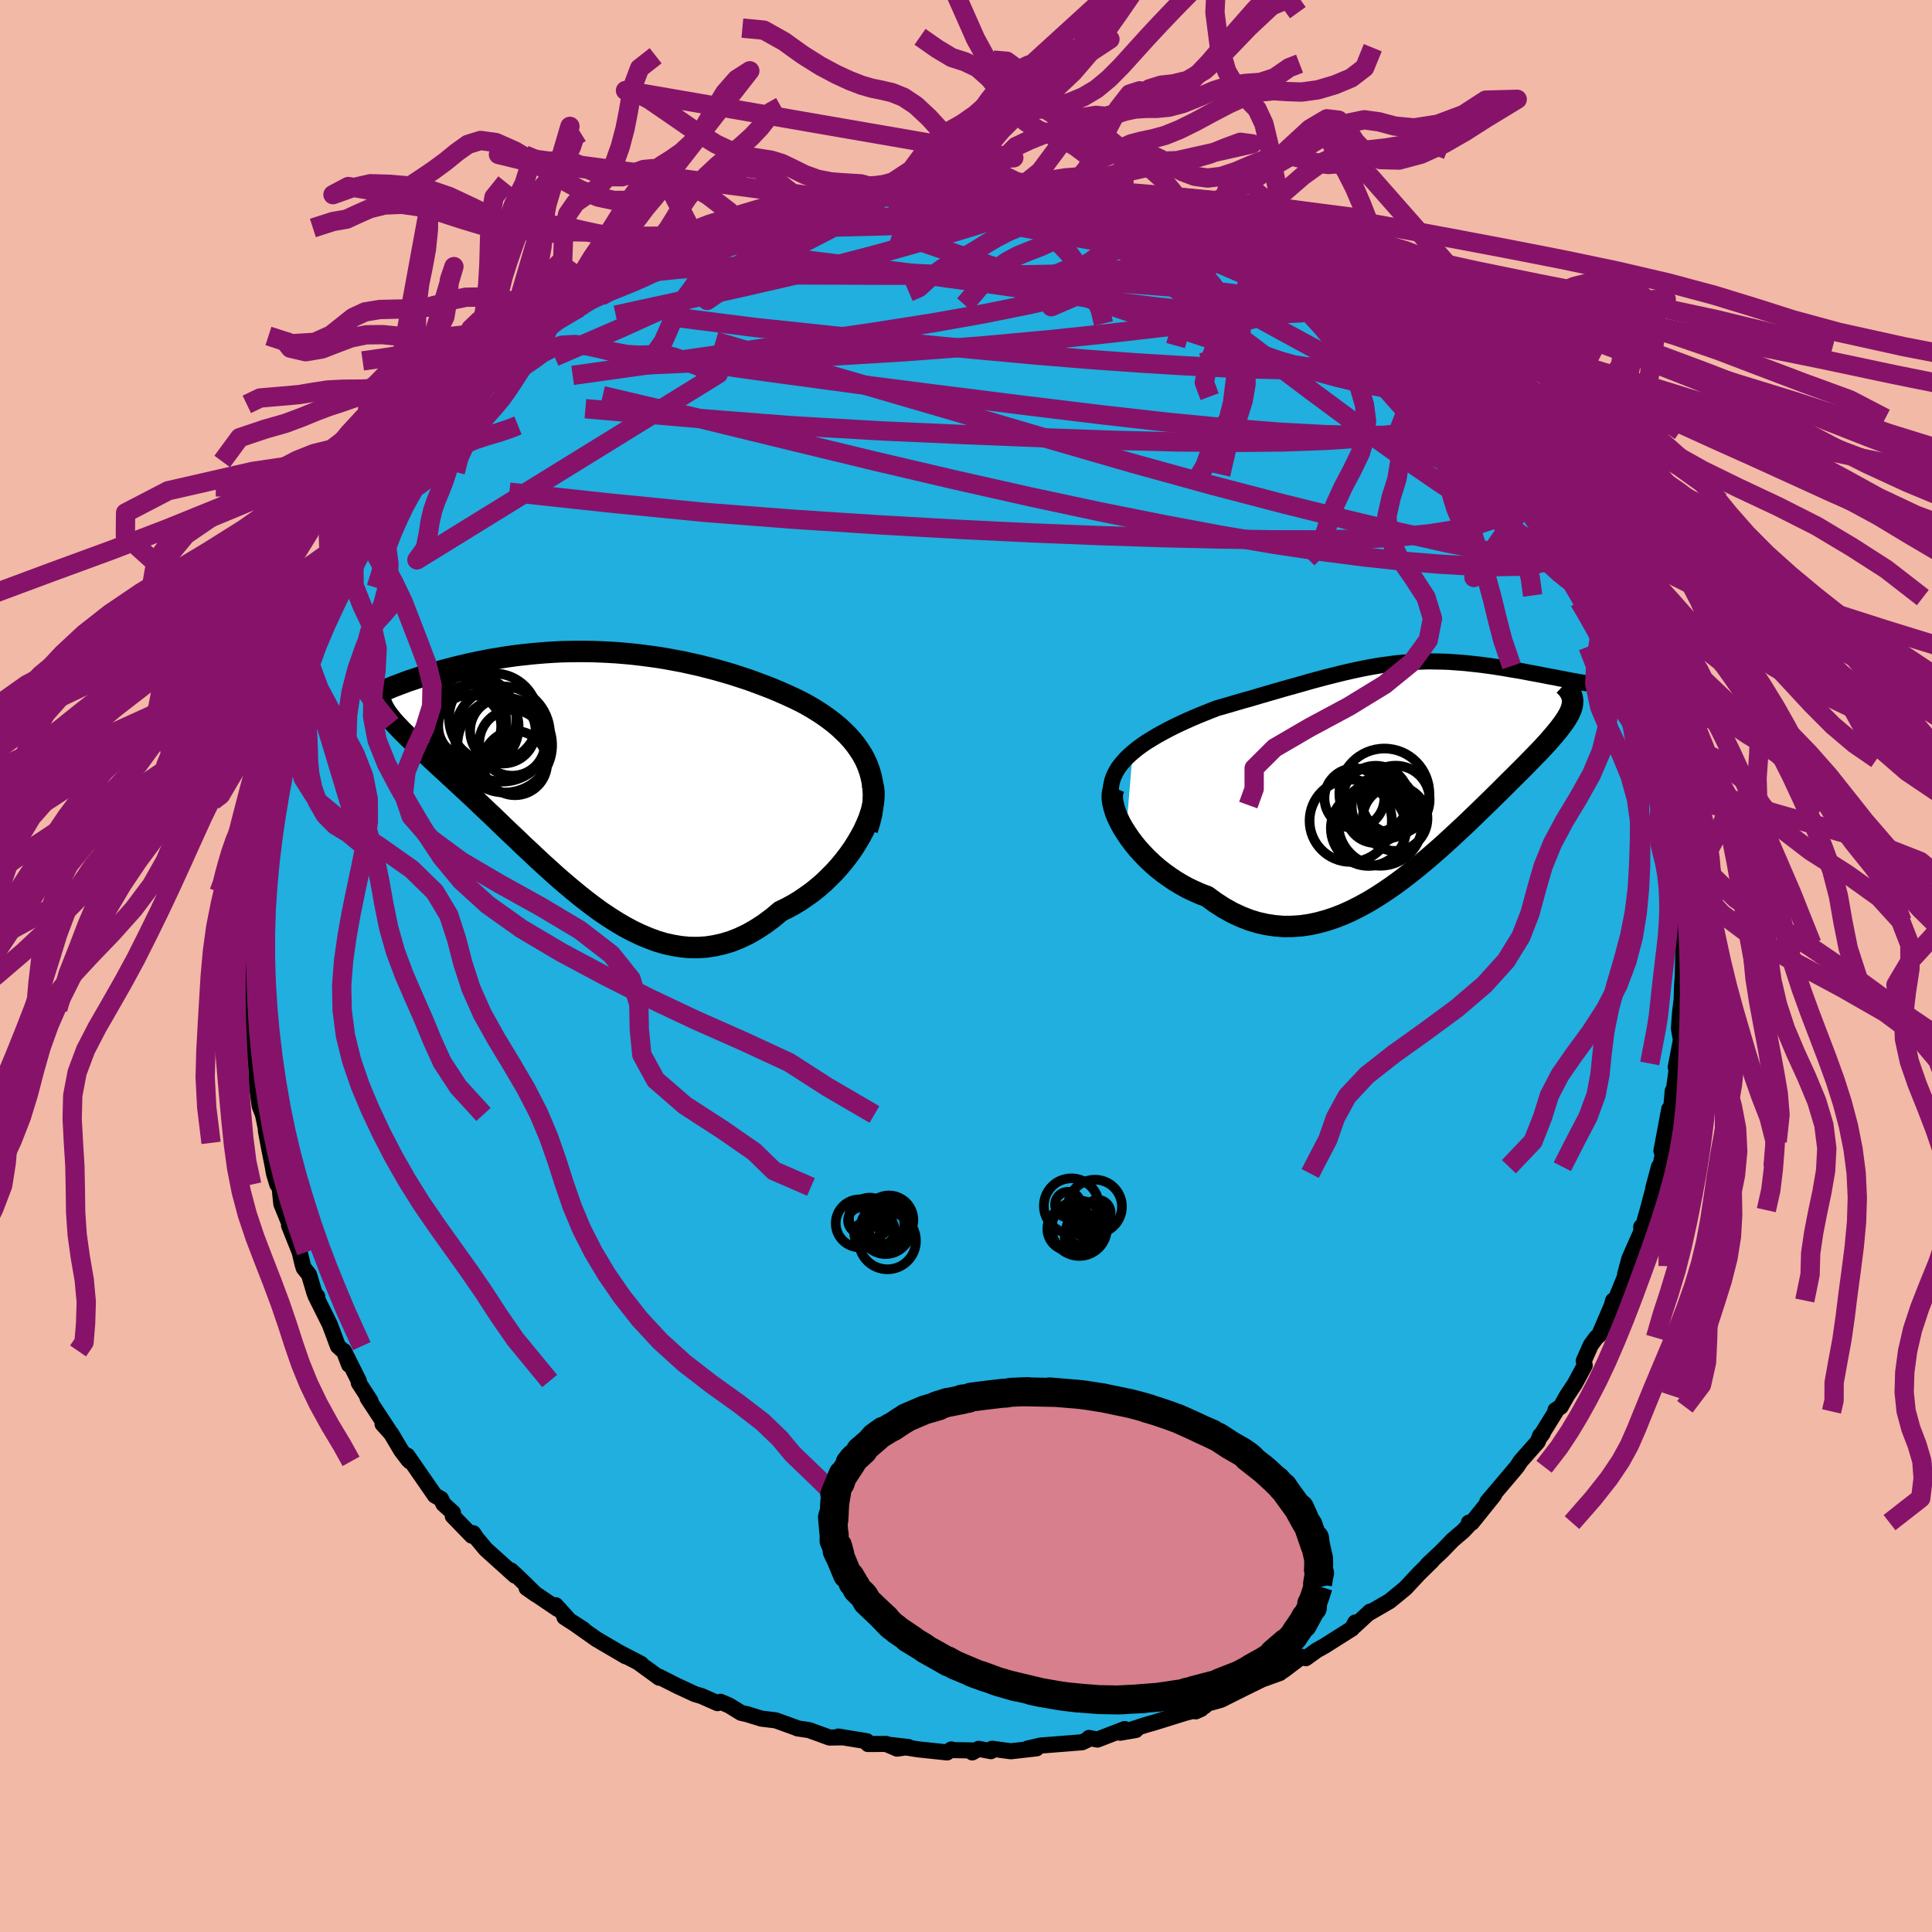 <svg xmlns="http://www.w3.org/2000/svg" width="500" height="500" viewBox="-100 -100 200 200"><defs><clipPath id="c"><path d="m28.74-.88-.25-.56-.29-.53-.33-.51-.35-.5-.39-.48-.42-.47-.45-.44-.47-.44-.49-.41-.52-.4-.54-.39-.56-.37-.58-.36-.6-.35-.61-.33-.74-.36-.76-.35-.77-.34-.79-.33-.8-.31-.8-.3-.82-.3-.83-.27-.83-.27-.85-.25-.84-.24-.85-.22-.86-.22-.86-.19-.85-.19-.87-.16-.86-.16-.86-.14-.86-.12-.85-.11-.86-.1-.85-.08-.84-.07-.85-.05-.83-.04-.83-.03-.82-.01h-.82l-.81.01-.79.02-.79.04-.78.05-.76.06-.76.07-.74.08-.73.08-.72.1-.7.1-.69.12-.68.11-.66.13-.64.13-.63.13-.61.14-.59.14-.58.14-.56.15-.54.14-.53.15-.51.14-.49.14-.47.15-.46.14-.45.15-.42.14-.42.14-.39.15-.38.14-.36.14-.35.13-.33.14-.31.13-.29.13-.28.12.92 2.72.2.25.22.25.23.25.26.27.26.28.29.28.3.3.32.31.34.32.35.33.36.35.38.36.4.37.41.39.43.39.45.42.46.42.48.45.5.45.51.48.53.49.55.51.56.52.57.55.59.56.61.57.61.59.63.61.65.62.66.62.66.64.69.64.69.65.7.65.72.65.72.65.74.64.75.63.75.62.77.61.77.58.78.57.8.53.8.51.8.47.82.44.82.39.83.35.83.31.84.25.85.19.85.14.85.08.86.01.86-.05.87-.13.86-.19.87-.26.86-.34.87-.41.86-.49.86-.56.85-.63.84-.7.68-.33.66-.36.65-.39.63-.43.63-.45.6-.48.59-.51.56-.54.55-.55.52-.58.49-.59.47-.61.44-.62.4-.63.37-.63"/></clipPath><clipPath id="b"><path d="m-28.05-1.47.45-.37.49-.36.51-.35.54-.33.55-.33.58-.32.58-.31.61-.31.61-.29.63-.29.63-.28.64-.27.64-.26.65-.26.65-.25.89-.25.88-.26.86-.25.86-.24.84-.25.82-.24.8-.23.79-.23.78-.22.76-.21.74-.21.73-.21.71-.19.7-.19.68-.17.68-.17.66-.16.65-.15.64-.14.63-.13.62-.12.62-.11.61-.1.6-.08.59-.08.6-.07.58-.05.59-.05.58-.03.57-.02.58-.02h.57l.56.01.57.01.56.02.56.04.56.04.55.04.55.06.55.06.54.06.53.07.53.07.52.08.52.08.5.08.5.09.49.08.47.08.46.08.45.09.44.08.43.08.43.08.41.08.4.08.39.07.38.07.37.08.35.06.34.07.32.06.31.06.3.05-.28 2.22-.02.21-.05.21-.07.23-.09.23-.11.24-.14.25-.15.26-.18.27-.2.29-.22.29-.24.31-.26.32-.28.33-.3.35-.32.36-.35.38-.36.39-.39.4-.41.42-.43.44-.45.46-.47.47-.49.49-.52.51-.53.53-.55.55-.57.56-.59.58-.61.59-.63.61-.64.62-.66.63-.68.63-.69.64-.71.65-.72.64-.74.64-.75.63-.76.63-.78.61-.79.6-.8.58-.82.56-.82.53-.83.5-.84.46-.85.43-.86.39-.87.34-.87.29-.88.24-.88.19-.89.13-.89.06-.89.01-.89-.07-.89-.13-.9-.2-.89-.27-.88-.35-.88-.41-.88-.49-.87-.56-.86-.63-.69-.26-.68-.3-.67-.32-.65-.36-.63-.38-.62-.42-.6-.43-.58-.46-.55-.48-.53-.5-.5-.52-.48-.53-.44-.54-.41-.55-.37-.55"/></clipPath><filter id="a"><feTurbulence baseFrequency=".05" numOctaves="3" result="noise" type="noise"/><feDisplacementMap in="SourceGraphic" in2="noise" scale="2"/></filter></defs><rect width="100%" height="100%" x="-100" y="-100" fill="#F2B9A6"/><path fill="#20AFDF" stroke="#000" stroke-linejoin="round" stroke-width="1.667" d="m74.2 1-.08 1.22-.04 1.49.07-.78-.23 1.9-.12 1.64.21 1.18-.54 2.83.2.06-.04-.24-.48 3.42.01-.79-.23 2.65-.13-.77-.81 4.33.41-.96-.64 3.15-.02-.55-.6 2.23.44-1.53-1.01 3.79-.65 2.28-.02-.55.02.47-1.25 2.83-.44 1.63.43-.86-1.49 3.66-.18-.1-.16.57-1.3 3.03-.29.24-.56.77-.73 1.64.1.47-1.04 1.93-.78 1.17-.67 1.18-.54.35.04.13-1.7 2.74.36-.5-.29.27-.25.64-1.75 1.98-.4.6-.4.48-2.67 3.15.7-.7-2.3 2.86-.3-.01-.05.3-.56.59-1.08.92-1.06 1.1-1.52 1.43.45-.38-1.33 1.3-1.35 1.45-.16.15-1.55 1.27-2.14 1.24.13-.16-1.63 1.51.09-.38-.34.63-2.83 1.79-.85.48-1.11.8-.43-.15-1.92 1.45-.91.37.07-.03.51-.11-1.86.67-1.83.9-2.42 1.21-1.58.44-.09.21-.93.54.57-.26-1.64.41-3.17.99-.85.24-1.46.47.35.08-1.63.28.48-.38-2.83 1.09-.86-.17-.23.22-.5.23-4.3.34-1.33.31.92-.02-2.66.3-1.94-.26-.12.25-1.28-.24-.65.37.28-.2-2.33-.04-.12-.07-.44.31-3.01-.32-2.86-.45 1.86.21-1.16.17-1.14-.49-1.88.01-.12-.29-2.95-.48.52.08-1.43.02-2.12-.77-1.21-.18.03-.01-2.27-.82-1.48-.18-1.46-.45-.65-.15-1.23-.76-.89-.38-.31.14-1.67-.74-.66-.19-1.83-.85-1.92-.97.05.12-2.09-1.52.2.08-2.22-1.15.63.37-2.27-1.33-.78-.46-2.15-1.52.81.52-1.95-1.26.31.1-1.22-1.34.18.37-3.19-2.16.97.68-1.81-1.77-.78-.72.43.54-3.03-2.73-.98-1.17-.32-.49-.14.26-1.98-2.04.02-.35-.99-.9-.25-.53-.62-.34-2.86-4.13.26.59-.18-.18-.72-.95-1.04-1.75-.89-.99.72.77-2.27-3.46.3.3-1.21-1.87.01-.19-1.56-3.11.55 1.43-.48-1.31-.68-.62-.84-2.25-1.49-2.99.2.12-.29-.36-.57-1.92-.55-.69-.12-.39-.3-1.26-1.1-2.75.08-.07-.88-2.17-.18-1.75-.23-.25-.34-1.12-.17-.94-.38-1.9-.3-1.63.31 1.28-.61-2.94-.34-.88-.27-1.98-.11-2.62-.38-1.43v.12l.13-.39.01-1.05-.31-2.31-.1-1.93.21 1.56-.28-3.76.14-1.44.02-2.22-.03 1.59.18-3.6.01.66.03-3-.04-.61.33-2.1-.14.51.11-1.78.48-1.59.16-1.8.42-1.66-.09.42-.17.31.73-3.74.02.21.89-3.16.22-1.59.29-.43-.35.48.56-1.25.96-3.22.15-.85.83-1.53-.18-.34.37-.78.4-1.06 1.27-2.69-.52.72 1.18-1.95-.38.28 1.02-2.15 1.36-2.2.47-1.28-.46 1.09 1.24-2.36-.27.67 1.38-2.84 1.17-1.64.58-.52 1.54-2.2-.61.47 2.11-2.74-.47.44.34-.07 1.46-1.85.87-1.1 1.19-1.45.58-.35-.19-.16 1.59-1.42 1.35-2.01.22-.03.42-.08.93-.97 1.64-1.62.52-.49.85-.82.63-.6 1.67-1.19.1-.31 1.58-1.12 1.54-.76.59-.65-.14.14 1.57-1.16.57-.01 2.61-1.76.78-.57-.31.05.88-.25 2.67-1.26 1.02-.66 1.02-.47-.28.1.04-.12 1.08-.4 2.04-.72 3.06-1.17-.88.1 2.26-.63 1.23-.34 1.31-.32 1.2-.74-1 .58 1.71-.46 2.44-.64-.42.13 2.51-.74 2.11-.43.55-.1.59.31.89-.3.94-.06.52-.14.92-.19 1.93.19 1.7-.34 1.56-.05.55.22 1.66-.15.97.26 1.34-.14 1.01.16 2.13-.03-.39.09 3.2.19.66.42 1.93.08.09.31 1.08-.02.5.21 1.31.12 1.1.16.51.39.04-.06 2.65.59.7.49 1.42.3-.02.23 4.08 1.18-.89-.3 1.5.77.95.17.5.33 1.41.51 2.7 1.52-.53-.48 1.75 1.05-.81-.34 2.63 1.38.84.35.85.63 2.21 1.57 1.27 1.02.65.1-.07.26 1.67 1.04-.27-.01-.1-.11 2.17 1.45 1.53 1.49.71.56.89.78 1.52 1.71 1 .66 1.35 1.08-.1.12-.96-.58 2.8 2.82-.48-.57 1.49 1.9.86.52.17.73.88.93 1.77 2.31-.29-.31.98.53 1.6 3.07-.09-.54.83 1.73.09-.04.39.01 1.92 3.75.64 1.03-.53-.53 1.2 2.05 1.31 1.99-.45-.65.85 1.28.65 2.08-.18-.29.61 1.24 1.15 3.23.17.2.07.43.77 1.41.72 2.93.24.32.09 1.03.81 1.43.04.72.11.66.25.7.6 3.05.13.7.49 1.33-.31-.32.7 3.24.12 2.17-.05-.56.09-.21.16 2.42.48 2.16.16 1.59.05 1.19-.04-.42.14 2.77-.03.49L74.2 1l-.08 1.22" filter="url(#a)"/><path fill="#fff" d="m-28.05-1.47.45-.37.49-.36.51-.35.54-.33.55-.33.58-.32.58-.31.61-.31.61-.29.63-.29.63-.28.64-.27.64-.26.65-.26.65-.25.89-.25.88-.26.86-.25.86-.24.84-.25.82-.24.8-.23.79-.23.78-.22.76-.21.74-.21.73-.21.71-.19.7-.19.68-.17.68-.17.66-.16.65-.15.64-.14.63-.13.62-.12.62-.11.61-.1.6-.08.59-.08.6-.07.58-.05.59-.05.58-.03.57-.02.58-.02h.57l.56.01.57.01.56.02.56.04.56.04.55.04.55.06.55.06.54.06.53.07.53.07.52.08.52.08.5.08.5.09.49.08.47.08.46.08.45.09.44.08.43.08.43.08.41.08.4.08.39.07.38.07.37.08.35.06.34.07.32.06.31.06.3.05-.28 2.22-.02.21-.05.21-.07.23-.09.23-.11.24-.14.25-.15.26-.18.27-.2.29-.22.29-.24.31-.26.32-.28.33-.3.35-.32.36-.35.38-.36.39-.39.4-.41.42-.43.44-.45.46-.47.47-.49.49-.52.51-.53.53-.55.55-.57.56-.59.58-.61.59-.63.61-.64.62-.66.63-.68.63-.69.64-.71.65-.72.64-.74.64-.75.63-.76.63-.78.61-.79.6-.8.58-.82.56-.82.53-.83.5-.84.46-.85.43-.86.39-.87.34-.87.29-.88.24-.88.19-.89.13-.89.06-.89.01-.89-.07-.89-.13-.9-.2-.89-.27-.88-.35-.88-.41-.88-.49-.87-.56-.86-.63-.69-.26-.68-.3-.67-.32-.65-.36-.63-.38-.62-.42-.6-.43-.58-.46-.55-.48-.53-.5-.5-.52-.48-.53-.44-.54-.41-.55-.37-.55" filter="url(#a)" transform="translate(45.31 -20.65)"/><path fill="#fff" d="m28.74-.88-.25-.56-.29-.53-.33-.51-.35-.5-.39-.48-.42-.47-.45-.44-.47-.44-.49-.41-.52-.4-.54-.39-.56-.37-.58-.36-.6-.35-.61-.33-.74-.36-.76-.35-.77-.34-.79-.33-.8-.31-.8-.3-.82-.3-.83-.27-.83-.27-.85-.25-.84-.24-.85-.22-.86-.22-.86-.19-.85-.19-.87-.16-.86-.16-.86-.14-.86-.12-.85-.11-.86-.1-.85-.08-.84-.07-.85-.05-.83-.04-.83-.03-.82-.01h-.82l-.81.01-.79.02-.79.04-.78.05-.76.06-.76.07-.74.08-.73.08-.72.1-.7.1-.69.12-.68.11-.66.13-.64.13-.63.13-.61.14-.59.14-.58.14-.56.15-.54.14-.53.15-.51.14-.49.14-.47.15-.46.14-.45.15-.42.14-.42.14-.39.15-.38.14-.36.14-.35.13-.33.14-.31.13-.29.13-.28.12.92 2.72.2.25.22.25.23.25.26.27.26.28.29.28.3.3.32.31.34.32.35.33.36.35.38.36.4.37.41.39.43.39.45.42.46.42.48.45.5.45.51.48.53.49.55.51.56.52.57.55.59.56.61.57.61.59.63.61.65.62.66.62.66.64.69.64.69.65.7.65.72.65.72.65.74.64.75.63.75.62.77.61.77.58.78.57.8.53.8.51.8.47.82.44.82.39.83.35.83.31.84.25.85.19.85.14.85.08.86.01.86-.05.87-.13.86-.19.87-.26.86-.34.87-.41.86-.49.86-.56.85-.63.84-.7.68-.33.66-.36.65-.39.63-.43.63-.45.6-.48.59-.51.56-.54.55-.55.52-.58.49-.59.47-.61.44-.62.4-.63.37-.63" filter="url(#a)" transform="translate(-38.95 -19.93)"/><g fill="none" stroke="#000" transform="translate(45.31 -20.65)"><path stroke-linejoin="round" stroke-width="1.667" d="m-30.3 2.97-.03-.51.05-.5.1-.48.16-.46.22-.45.26-.44.32-.42.35-.4.39-.4.43-.38.45-.37.49-.36.51-.35.54-.33.55-.33.58-.32.58-.31.61-.31.61-.29.63-.29.63-.28.64-.27.64-.26.65-.26.65-.25.89-.25.88-.26.86-.25.86-.24.84-.25.82-.24.8-.23.79-.23.78-.22.76-.21.74-.21.73-.21.71-.19.7-.19.68-.17.68-.17.66-.16.65-.15.64-.14.63-.13.62-.12.62-.11.61-.1.6-.08.59-.08.6-.07.58-.05.59-.05.58-.03.57-.02.58-.02h.57l.56.01.57.01.56.02.56.04.56.04.55.04.55.06.55.06.54.06.53.07.53.07.52.08.52.08.5.08.5.09.49.08.47.08.46.08.45.09.44.08.43.08.43.08.41.08.4.08.39.07.38.07.37.08.35.06.34.07.32.06.31.06.3.05.28.05.26.05.25.04.24.04.22.03.2.02.19.02.17.02.16.01.14.01" filter="url(#a)"/><path stroke-linejoin="round" stroke-width="2.222" d="m-29.97 2.2-.13.31-.06.37-.01.41.06.44.11.48.15.5.21.52.25.53.3.55.34.54.37.55.41.55.44.54.48.53.5.52.53.5.55.48.58.46.6.43.62.42.63.38.65.36.67.32.68.3.69.26.86.63.87.56.88.49.88.41.88.35.89.27.9.2.89.13.89.07.89-.01.89-.06.89-.13.88-.19.88-.24.87-.29.87-.34.86-.39.85-.43.84-.46.83-.5.82-.53.82-.56.8-.58.79-.6.78-.61.76-.63.75-.63.74-.64.72-.64.71-.65.69-.64.68-.63.66-.63.64-.62.63-.61.61-.59.59-.58.57-.56.55-.55.53-.53.52-.51.49-.49.47-.47.45-.46.43-.44.41-.42.39-.4.36-.39.35-.38.32-.36.3-.35.28-.33.26-.32.24-.31.22-.29.2-.29.18-.27.15-.26.14-.25.11-.24.09-.23.07-.23.05-.21.02-.21.01-.21-.02-.19-.04-.2-.06-.19-.08-.18-.1-.18-.12-.18-.14-.18-.16-.17-.18-.17" filter="url(#a)"/><circle cx="-.836" cy="3.434" r="3.524" clip-path="url(#b)" filter="url(#a)"/><circle cx="-5.101" cy="3.279" r="3.1" clip-path="url(#b)" filter="url(#a)"/><circle cx="-2.101" cy="4.164" r="3.276" clip-path="url(#b)" filter="url(#a)"/><circle cx="-3.636" cy="6.389" r="3.904" clip-path="url(#b)" filter="url(#a)"/><circle cx="-2.896" cy="3.354" r="3.436" clip-path="url(#b)" filter="url(#a)"/><circle cx="-2.001" cy="2.799" r="4.66" clip-path="url(#b)" filter="url(#a)"/><circle cx="-2.936" cy="4.879" r="3.038" clip-path="url(#b)" filter="url(#a)"/><circle cx="-.891" cy="5.379" r="3.354" clip-path="url(#b)" filter="url(#a)"/><circle cx="-2.431" cy="5.929" r="4.346" clip-path="url(#b)" filter="url(#a)"/><circle cx="-5.486" cy="5.619" r="4.26" clip-path="url(#b)" filter="url(#a)"/></g><g fill="none" stroke="#000" transform="translate(-38.95 -19.93)"><path stroke-linejoin="round" stroke-width="2.222" d="m28.73 5.84.24-.78.19-.75.12-.73.07-.71.02-.68-.04-.66-.08-.63-.13-.62-.17-.59-.21-.57-.25-.56-.29-.53-.33-.51-.35-.5-.39-.48-.42-.47-.45-.44-.47-.44-.49-.41-.52-.4-.54-.39-.56-.37-.58-.36-.6-.35-.61-.33-.74-.36-.76-.35-.77-.34-.79-.33-.8-.31-.8-.3-.82-.3-.83-.27-.83-.27-.85-.25-.84-.24-.85-.22-.86-.22-.86-.19-.85-.19-.87-.16-.86-.16-.86-.14-.86-.12-.85-.11-.86-.1-.85-.08-.84-.07-.85-.05-.83-.04-.83-.03-.82-.01h-.82l-.81.01-.79.02-.79.04-.78.05-.76.06-.76.07-.74.08-.73.08-.72.1-.7.1-.69.12-.68.11-.66.13-.64.13-.63.13-.61.14-.59.14-.58.14-.56.15-.54.14-.53.15-.51.14-.49.14-.47.15-.46.14-.45.15-.42.14-.42.14-.39.15-.38.14-.36.14-.35.13-.33.14-.31.13-.29.13-.28.12-.27.12-.24.12-.23.11-.21.12-.2.1-.18.1-.16.1-.15.1-.13.09-.12.08" filter="url(#a)"/><path stroke-linejoin="round" stroke-width="2.222" d="m29.24 1.02.12.41.06.46v.5l-.05.53-.11.57-.17.59-.2.6-.26.62-.29.63-.34.63-.37.63-.4.63-.44.62-.47.61-.49.59-.52.58-.55.55-.56.54-.59.51-.6.48-.63.45-.63.43-.65.39-.66.36-.68.33-.84.7-.85.63-.86.56-.86.49-.87.41-.86.34-.87.26-.86.19-.87.13-.86.05-.86-.01-.85-.08-.85-.14-.85-.19-.84-.25-.83-.31-.83-.35-.82-.39-.82-.44-.8-.47-.8-.51-.8-.53-.78-.57-.77-.58-.77-.61-.75-.62-.75-.63-.74-.64-.72-.65-.72-.65-.7-.65-.69-.65-.69-.64-.66-.64-.66-.62-.65-.62-.63-.61-.61-.59-.61-.57-.59-.56-.57-.55-.56-.52-.55-.51-.53-.49L-14 .7l-.5-.45-.48-.45-.46-.42-.45-.42-.43-.39-.41-.39-.4-.37-.38-.36-.36-.35-.35-.33-.34-.32-.32-.31-.3-.3-.29-.28-.26-.28-.26-.27-.23-.25-.22-.25-.2-.25-.18-.23-.17-.23-.15-.22-.13-.22-.12-.21-.09-.21-.09-.2-.06-.2-.05-.2-.04-.19" filter="url(#a)"/><circle cx="-8.799" cy="-2.931" r="4.902" clip-path="url(#c)" filter="url(#a)"/><circle cx="-9.049" cy="-4.086" r="4.93" clip-path="url(#c)" filter="url(#a)"/><circle cx="-8.994" cy="-4.416" r="3.39" clip-path="url(#c)" filter="url(#a)"/><circle cx="-7.734" cy="-1.076" r="3.328" clip-path="url(#c)" filter="url(#a)"/><circle cx="-11.764" cy="-4.821" r="4.404" clip-path="url(#c)" filter="url(#a)"/><circle cx="-12.169" cy="-5.661" r="4.564" clip-path="url(#c)" filter="url(#a)"/><circle cx="-12.424" cy="-4.891" r="3.258" clip-path="url(#c)" filter="url(#a)"/><circle cx="-9.949" cy="-5.746" r="4.622" clip-path="url(#c)" filter="url(#a)"/><circle cx="-8.029" cy="-3.176" r="3.406" clip-path="url(#c)" filter="url(#a)"/><circle cx="-12.354" cy="-5.446" r="3.704" clip-path="url(#c)" filter="url(#a)"/></g><g fill="none" stroke="#861369" stroke-linejoin="round" stroke-width="2"><path d="m51.1-58.94-.13.29.11.79-.3.74-.85.64-1.4.56-1.95.5-2.51.41-3.12.35-3.74.25-4.41.16-5.1.05-5.82-.05-6.54-.17-7.28-.26-8-.32-8.75-.39-9.48-.55-10.22-.8-11.01-.95m61.09-19.74 2.42.71 1.08.38.74.31.65.32.58.33.45.33.26.29v.25l-.27.19-.53.14-.79.11-1.08.08-1.4.02-1.77-.05-2.17-.16-2.6-.3-3.03-.45-3.43-.59-3.86-.73-4.3-.82-4.88-.84-5.74-.8" filter="url(#a)"/><path d="m15.29-79.53.98.29 1.12.48 1.5.66 1.83.82 2.05.95 2.18 1.04 2.26 1.11 2.28 1.14 2.21 1.14 2.07 1.08 1.91.99 1.72.88 1.52.75 1.24.58.85.35.47.17" filter="url(#a)"/><path d="m26.38-75.78.7.23.54.37.36.46-.05.45-.57.38-1.11.34-1.61.34-2.1.35-2.61.37-3.16.37-3.75.31-4.4.21-5.14.09-5.98.01-6.91-.01-7.81-.03-8.42-.16" filter="url(#a)"/><path d="m51.2-59.06-.19.07.06.32.19.47.07.42-.16.26-.46.09-.78-.1-1.11-.31-1.45-.53-1.85-.78-2.26-1.06-2.73-1.35-3.23-1.69-3.8-2.06-4.41-2.42-5.07-2.77-5.69-3.09-6.3-3.43m49.11 30.59 1.2 2.46.29 1.03-.2.4-.57.03-.96-.31-1.41-.68-1.89-1.07L55.23-46l-2.85-1.82-3.36-2.22-3.88-2.66-4.44-3.18-5.05-3.74-5.74-4.32-6.54-4.93-7.6-5.62" filter="url(#a)"/><path d="m57.63-50.88.19.17.7.91.79 1.13.69 1.04.57.87.48.73.39.63.29.49.12.26-.11-.11-.41-.56-.73-1.07-1.07-1.56-1.45-2.08m-58.28-31 1.52.04 1.62.26 1.84.4 2.06.53 2.26.65 2.44.78 2.56.87 2.61.95 2.62 1 2.59 1.04 2.57 1.07 2.55 1.09 2.51 1.08 2.44 1.05 2.32.98 2.17.87 2.01.75 1.76.6 1.29.33" filter="url(#a)"/><path d="m59.83-48.13.6 1.13.55.86.66 1.04.67 1.13.6 1.07.51.93.4.76.29.58.17.42.03.23-.12.06-.27-.13-.41-.34-.57-.58-.75-.86-.94-1.16-1.13-1.48-1.33-1.81-1.49-2.15-1.65-2.48-1.84-2.83-2.21-3.27" filter="url(#a)"/><path d="m61.14-46.43 1.03 2.46-.19 1.04-1.02.43-1.72.12-2.42-.17-3.18-.48-3.96-.79-4.76-1.07-5.6-1.34-6.47-1.61-7.35-1.92-8.26-2.28-9.19-2.66-10.2-3-11.32-3.3-12.46-3.66m62.6-6 1.62 1.21.79.71.18.41-.27.23-.65.15-.97.11-1.27.11-1.59.12-1.95.1-2.37.03-2.87-.08-3.41-.24-4.03-.41-4.72-.59-5.44-.77-6.18-.89-6.92-.96-7.75-.99-8.64-1.06m30.15-6.76 1.28.13.77.14.61.12.53.13.42.15.3.15.18.19.03.2-.12.22-.34.25-.59.25-.92.26-1.27.25-1.65.22-2.04.2-2.43.17-2.8.16-3.23.15-3.73.15-4.29.13-4.86.12-5.44.13" filter="url(#a)"/><path d="m50.14-59.52 1.51 1.7.28.86-.37.62-.93.5-1.48.41-2.05.3-2.66.18-3.29.04-3.97-.1-4.69-.25-5.43-.43-6.18-.6-6.91-.78L6.32-58l-8.43-1.06-9.3-1.19-10.2-1.38-11.1-1.57M4.78-80.9l1.39.03 1.02.15.89.23.61.29.25.31-.14.32-.52.36-.86.4-1.23.46-1.58.55-1.96.63-2.34.73-2.75.83-3.2.94-3.66 1.02-4.16 1.09-4.7 1.15-5.32 1.22-6.05 1.34-6.73 1.47" filter="url(#a)"/><path d="m63.7-41.65.01.25.45.85.36.73.16.49-.06.29-.25.1-.44-.08-.62-.29-.82-.54-1.04-.83-1.29-1.17-1.6-1.56-1.96-1.99-2.36-2.49-2.8-3.01-3.23-3.57-3.65-4.07-4-4.55-4.28-5m-10.51-8.16-.24.03.22.3.18.42-.02.5-.32.57-.72.6-1.19.62-1.66.64-2.11.69-2.55.74-3.02.82-3.53.89-4.1.93-4.74.96-5.4.96-6.1.96-6.79.99-7.48 1.08-8.16 1.18-8.76 1.23m95.53 6.29.44.83.73.99.73.93.63.8.5.68.36.55.19.36-.01.15-.21-.06-.44-.3-.69-.55-.98-.86-1.32-1.24-1.65-1.64-1.95-2.02-2.21-2.36-2.46-2.72-2.76-3.12" filter="url(#a)"/><path d="m57.34-51.19.85 1.05.32 1.11-.24.82-.71.64-1.1.6-1.47.61-1.88.61-2.32.56-2.8.45-3.3.33-3.81.21-4.34.09-4.85-.01-5.39-.08-5.93-.14-6.45-.21-7.01-.28-7.58-.37-8.17-.46-8.77-.57-9.34-.72-9.86-.97-10.46-1.13M48.85-60.8l.81.62.26.4-.22.22-.54.14-.8.1-1.11.01-1.51-.13-1.97-.31-2.44-.49-2.94-.71-3.44-.94-3.98-1.19-4.57-1.46-5.24-1.73-5.99-2.01-6.81-2.28-7.61-2.56-8.32-2.83m-26.47 3.77.21-.12.98-.45 1.19-.57.98-.49.63-.32.31-.15.1-.02-.04.1-.25.24-.58.42-1.05.67-1.56.91-2.05 1.17-2.67 1.47m54.74-9.66.83.21 1.48.53 1.61.68 1.7.79 1.77.86 1.81.92 1.81.95 1.78.97 1.76 1 1.76 1.01 1.73 1.01 1.67 1 1.59.95 1.49.91 1.4.86 1.32.81 1.23.77 1.1.69.85.52.49.26.11-.04-.19-.27" filter="url(#a)"/><path d="m60.75-46.44.6.95.41 1.37-.09 1.02-.55.72-.94.49-1.35.33-1.79.18-2.22.04-2.68-.08-3.12-.18-3.57-.29-4.03-.43-4.51-.58-5-.75-5.51-.94-6.03-1.13-6.59-1.32-7.15-1.53-7.73-1.74-8.28-1.94-8.84-2.14-9.38-2.29-10.01-2.36m8.57-15.63.67-.22 1.75-.42 2.4-.49 2.72-.46 2.89-.39 3.01-.32 3.11-.27 3.16-.21 3.21-.16 3.26-.14 3.29-.12 3.3-.13 3.23-.17 3.12-.18 2.91-.19 2.47-.21m26.67 12.07.48.38.82.83.58.86.22.78-.18.68-.59.56-1.05.42-1.53.27-2.01.14-2.45.06-2.84-.02-3.23-.07-3.65-.14-4.12-.21-4.64-.28-5.17-.37-5.72-.47-6.28-.58-6.9-.66-7.56-.74-8.22-.87-8.71-1.11" filter="url(#a)"/><path d="m-9.8-80.67.54.15.39.08.17.13-.05.26-.29.4-.59.57-1.01.76-1.56.98-2.18 1.22-2.84 1.46-3.53 1.72-4.24 2-5.02 2.32-5.87 2.65-6.71 2.91" filter="url(#a)"/><path d="m12.31-80.15.34.2.56.13.58.12.49.14.34.16.2.18.04.2-.12.21-.34.23-.62.23-.97.23-1.4.21-1.84.19-2.32.17-2.76.13-3.18.09-3.59.07-4.1.06-4.8.05-5.7.05m-23.14 8.93.52-.48.79-.53 1.14-.68 1.34-.78 1.36-.79 1.25-.72 1.1-.62.96-.53.83-.45.65-.35.41-.22.09-.05-.27.14-.67.35-1.06.53-1.28.61" filter="url(#a)"/><path d="m-37.43-69.85 2.02-1.2 1.62-.55 1.85-.31 2.3-.23 2.7-.18 2.97-.1 3.16.02 3.38.11 3.66.18 3.96.21 4.23.2 4.44.19 4.54.19 4.57.2 4.55.23 4.53.27 4.54.36 4.62.47 4.75.58 4.84.59" filter="url(#a)"/><path d="m35.82-71.29.91.83.54.91-.22.72-1.06.55-1.85.43-2.56.39-3.23.4-3.86.45-4.54.54-5.27.6-6.09.64-6.99.64-7.92.6-8.89.54-9.91.47-11.02.49M73.31-11.25l-.64-2.06-.53-1.66-.3-1.31-.2-1.21-.2-1.21-.23-1.22-.26-1.15-.31-1.08-.36-1.01-.41-1-.45-1.03-.46-1.09-.47-1.15-.47-1.18-.45-1.19-.48-1.19-.52-1.17-.57-1.15-.59-1.09-.57-1.03-.61-1.08-.74-1.25m-67.5-43.1 1.49-.33 1.28-.43 1.19-.77 1.2-1.15 1.24-1.45 1.29-1.53 1.34-1.33 1.39-1.05 1.47-.94 1.57-1.14 1.64-1.55 1.64-1.91 1.56-2.06 1.45-2.04 1.39-2.02 1.41-1.84 1.37-.8 1.15 1.22" filter="url(#a)"/><path d="m-4.01-80.86 1.51-.7 1.3-1.36L.04-84.8l1.23-1.81 1.26-1.25 1.28-.59 1.32-.14 1.37-.02 1.42-.11 1.43-.27 1.42-.42 1.38-.57 1.33-.79 1.31-1.08 1.3-1.31 1.31-1.45 1.33-1.47 1.38-1.48 1.49-1.56 1.71-1.74 2.02-2.01 2.26-2.13 2.23-1.66" filter="url(#a)"/><path d="m-5.94-81.05 1.71-.21 1.5-1.02 1.34-1.7 1.25-1.96 1.24-1.91 1.29-1.82 1.34-1.66L5.1-92.6l1.39-.67 1.42-.11 1.53-.1 1.68-.86 1.8-2.04 1.72-2.71 1.4-2.11 1.33-1.76-24.23 22.1 1.22.64 1.47.82 1.43.76 1.3.57 1.21.31 1.15.06 1.14-.09 1.13-.1 1.14.06 1.14.29 1.14.53 1.13.71 1.1.82 1.01.88.89.94.75 1.02.64 1.1.6 1.17.59 1.21.57 1.21.34 1.44" filter="url(#a)"/><path d="m-7.38-80.72.68-.46 1.05-1.25 1.28-1.72 1.35-1.4 1.34-.91 1.31-.74 1.3-.91 1.3-1.12 1.32-1.13 1.36-1 1.41-.9 1.49-.9 1.58-.89 1.65-.76 1.63-.52 1.43-.34.8-.27-23.22 15.28-.63 1.28-.78.42-1.09-.03-1.28-.04-1.31.16-1.23.34-1.1.45-.98.5-.88.52-.84.55-.85.61-.91.69-.97.78-1.05.85-1.13.9-1.19 1-1.15 1.07-.86.99-.24.72L-9.8-80.67l-1.09-.3-1.53-.09-1.53-.11-1.44-.28-1.34-.49-1.23-.61-1.13-.54-1.09-.33-1.15-.18-1.29-.21-1.51-.45-1.77-.84-2.08-1.29-2.39-1.65-2.42-1.66-1.81-.93h-.65l40.2 6.96-1.08.08-1.14.17-1.16.23-1.17.23-1.22.17-1.27.14-1.3.17-1.25.27-1.16.36-1.02.39-.88.34-.8.22-.76.1-.79.06-.94.18-1.47.42" filter="url(#a)"/><path d="m-14.97-79.4-.48-.02-1.12.01-1.14-.38-1.17-.9-1.26-1.06-1.3-.74-1.29-.17-1.28.31-1.3.54-1.33.52-1.35.31-1.32.06-1.26-.14-1.22-.28-1.24-.3-1.3-.26-1.38-.19-1.46-.16-1.49-.18-1.52-.19-1.65-.16-1.9-.19-2.2-.44-2.47-.6 33.85 4.48.52-.07 1.31-.23 1.32-.2 1.11-.13.94-.05.87-.01.88.01.94.02 1.05.04 1.15.07 1.22.13 1.24.18 1.24.23 1.19.22 1.17.19 1.15.15 1.14.17 1.13.23 1.14.32 1.22.34 1.96.35" filter="url(#a)"/><path d="m-23.7-76.98-.81-1.12-2.2-1.68-2.05-1.18-1.55-.75-1.16-.54-.97-.29-.93.09-1.02.38-1.23.37-1.44-.02-1.62-.56-1.68-.79-1.68-.39-1.69.31-1.95-.81m39.85 4.49-.76.01-.73-.07-.75-.07-.8-.05-.89.02-1.03.09-1.16.17-1.24.23-1.25.26-1.19.23-1.08.19-.95.13-.88.1-.91.15-1.08.25-1.37.36-1.8.49" filter="url(#a)"/><path d="M-23.7-76.98v1.33l-1.27.77-1.17 1-.78 1.12-.49 1.02-.43.85-.52.76-.64.86-.69 1.05-.62 1.22-.53 1.24-.51 1.15-.69.98-.98.85-.75.72m5.85-13.13-3.19-6.2-.53-.18-.36.72-.7.72-1.04.56-1.27.31-1.43.01-1.64-.35-1.89-.78-2.16-1.2-2.3-1.43-2.25-1.35-1.98-.88-1.6-.22-1.31.41-1.15.82-1.15.94-1.21.89-1.22.83-1.2.79-1.34.59-1.95.03-3.16-.53-1.58.84 1.91-.68 1.97-.45 2.04.06 1.94.17 1.98.34 2.19.75 2.39 1.12 2.38 1.18 2.12.92 1.78.49 1.49.12 1.35-.08 1.35-.1 1.44.03 1.52.25 1.56.42 1.56.48 1.53.33 1.46.04 1.3-.19.95-.14.28.12.28-.1-1.51-.44-1.74-.34-1.56.01-1.38.06-1.37-.04-1.48-.21-1.61-.35-1.63-.37-1.53-.23h-1.37l-1.29.19-1.36.2-1.57-.01-1.86-.35-2.1-.63-2.18-.71-2.13-.58-1.98-.28-1.77.07-1.54.38-1.28.57-1.13.52-1.39.24-2.09.67M66.35-39.46 67-38.1l.41 1.24.33 1.18.36 1.25.37 1.28.39 1.27.39 1.25.39 1.25.38 1.25.37 1.22.35 1.16.32 1.08.27 1.03.22 1.02.18 1.09.17 1.25.22 1.37.3 1.36.38 1.21-.43-1.17-.42-1.3-.43-1.31-.4-1.16-.4-.99-.46-.89-.55-.87-.62-.9-.66-.98-.69-1.07-.7-1.08-.7-1.02-.61-.91-.56-1.08-.78-1.99" filter="url(#a)"/><path d="m-38-69.84 1.08-.41 1.25-.66 1.03-.58.94-.54.98-.52 1.01-.52.97-.47.9-.41.85-.35.86-.32.97-.32 1.1-.34 1.22-.37 1.27-.37 1.27-.37 1.21-.34 1.12-.3 1-.23.86-.14.84-.08 1.12-.13 1.89-.34L-38-69.84l-2.41-1.68-1.7-1.24-.71.73-.51 1.43-.79 1.16-1.2.56-1.53.05-1.69-.22-1.69-.2-1.54.02-1.36.28-1.29.41-1.35.35-1.53.17-1.69.02-1.7.04-1.52.25-1.25.58-1.08.86-1.21.96-1.68.75-2.32.14-2.46-.8" filter="url(#a)"/><path d="m-39.57-68.68.7-1.99.84-1.54 1.17-.72 1.22-.32 1.15-.27 1.09-.42.99-.63.86-.82.73-.95.63-1.02.64-1.07.74-1.11.9-1.14 1.06-1.14 1.16-1.08 1.21-1 1.18-.96 1.08-.97.93-.98.68-.87.47-.76.97-.54" filter="url(#a)"/><path d="m-39.43-68.82-.89.6-1.2.57-1.28.43-1.31.27-1.29.24-1.2.34-1.11.48-1.06.58-1.09.56-1.18.43-1.29.24-1.39.12-1.45.13-1.44.23-1.39.29-1.31.21-1.29.2-1.86.26m44.5-12.69.13-.44-.71-.03-1.08.11-1.21.16-1.28.22-1.29.29-1.27.36-1.19.37-1.07.35-.96.32-.88.3-.87.33-.91.39-.97.45-1 .47-1.03.48-1.06.46-1.1.45-1.12.45-1.08.46-.95.45-.78.47-.75.5-1.17.55M72.31-17.67l-.38 1.14-.23 1.24-.03 1.34.16 1.21.25 1.07.26 1.05.2 1.15.14 1.23.07 1.27.01 1.27-.05 1.25-.09 1.27-.14 1.29-.16 1.3-.15 1.28-.14 1.2-.12 1.1-.11 1.04-.12 1.11-.2 1.28-.3 1.57-.4 2.1" filter="url(#a)"/><path d="m-43.24-65.98.29-.96 1-.68.87-.86.59-1.14.49-1.28.58-1.26.72-1.19.8-1.16.8-1.19.79-1.25.78-1.26.79-1.2.8-1.11.79-.95.79-.78.85-.63.95-.59 1.09-.75 1.18-1.09 1.16-1.51 1.08-1.81 1.08-1.77 1.22-1.39 1.37-.88-20.86 26.69-.76 1.62-.77.97-.73.87-.69.96-.65 1.01-.64.97-.63.87-.67.8-.71.8-.72.83-.67.85-.58.84-.53.88-.51 1.11-.37 1.46m7.96-13.65-1.09.01-.9.54-1.14.45-1.41.18-1.59-.11-1.74-.32-1.84-.41-1.93-.39-1.95-.33-1.87-.19-1.72.02-1.55.31-1.49.56-1.55.6-1.68.28-1.58-.37-.79-1.01" filter="url(#a)"/><path d="m-32.13-94.23-1.66 1.3-.62 1.65-.29 1.37-.25 1.46-.34 1.74-.5 1.9-.65 1.81-.81 1.48-.99 1.04-1.11.72-1.07.75-.81 1.17-.41 1.79-.08 2.22-.09 2.12-.46 1.49-.99.71-1.15.49-.56 1.41.06 2.82" filter="url(#a)"/><path d="m-77-52.23 1.81-2.46 2.58-.87 2.17-.62 1.71-.64 1.43-.59 1.33-.5 1.31-.43 1.29-.45 1.21-.59 1.05-.8.92-.94.92-.89 1.11-.63 1.42-.26 1.62-.01 1.54-.11 1.15-.53.67-1.09.5-1.33.88-.84 1.72.3 2.23 1.2 1.52.52" filter="url(#a)"/><path d="m-31.47-80.91-.06.45-.7.87-.95 1.13-.94 1.25-.86 1.19-.82 1.08-.86.97-.93.86-.96.78-.94.72-.87.71-.81.77-.75.89-.74 1.01-.75 1.05-.79 1.01-.82.9-.81.79-.7.73-.38.87m-27.54 4.74 1.37-.66 2.12-.18 1.91-.17 1.55-.26 1.45-.22 1.61-.08 1.78-.01 1.82-.07 1.7-.16 1.58-.19 1.53-.16 1.52-.12 1.46-.16 1.3-.25 1.15-.26 1.09-.24 1.2-.44 1.4-1.11" filter="url(#a)"/><path d="m-48.55-61.26.93-1.56.15-1.87.11-1.77.43-1.37.71-1.07.79-1.05.7-1.25.52-1.5.31-1.7.19-1.82.19-1.89.37-1.96.64-2.12.86-2.35.65-2.38-7.55 25.66-.61.78-.56.56-.59.77-.6 1-.56 1.09-.53 1.08-.48 1.1-.44 1.16-.4 1.23-.36 1.21-.37 1.12-.39.99-.39.94-.36 1.01-.28 1.18-.21 1.36-.29 1.43-.87 1.21 31.2-19.26-2.32-.9-1.31-.49-1.1-.38-1.14-.18-1.19-.01-1.21.03-1.23-.08-1.28-.24-1.34-.33-1.37-.3-1.36-.16-1.27.07-1.14.32-1 .53-.9.66-.95.64-1.16.51-1.39.49-1.18.83" filter="url(#a)"/><path d="m-50.12-60.18-.76-1.45-.24-1.49.66-.93.82-1 .6-1.37.38-1.63.35-1.69.41-1.65.5-1.57.54-1.55.55-1.52.55-1.46.6-1.34.74-1.15.92-1.05 1.03-1.1.96-1.28.66-1.38.36-1.09.6-.37m-10.23 26.07-1.26 1.59-.95 1.06-.76.82-.74.81-.78.87-.79.9-.77.89-.71.85-.68.83-.66.87-.69.93-.74 1.02-.8 1.11-.82 1.18-.81 1.18-.73 1.14-.61 1-.49.83-.45.73-.57.94-1.01 1.62 13.07-17.58-.49.87-.58 1.28-.69 1.22-.67 1.03-.59.88-.53.81-.54.84-.55.94-.58 1.06-.59 1.22-.61 1.36-.57 1.45-.43 1.46-.26 1.39-.5 1.62" filter="url(#a)"/><path d="m-53.45-56.24-1.51.83-1.5.65-1.25.56-1.12.41-1.32.17-1.67-.03-1.88-.03-1.93.17-1.86.46-1.76.7-1.62.85-1.42.88-1.25.73-1.22.37-1.33-.07-1.57-.01" filter="url(#a)"/><path d="m-47.63-81.12-1.23 1.53-.39 2.3-.08 2.42-.06 2.24-.12 2.03-.19 1.89-.27 1.72-.41 1.52-.55 1.24-.67 1-.75.85-.77.88-.67 1.02-.46 1.22-.13 1.37.11 1.52-.37 1.58" filter="url(#a)"/><path d="m-55.51-53.69.84-1.08.77-.91.67-.79.67-.79.7-.86.73-.88.72-.84.72-.8.73-.78.79-.82.82-.85.82-.84.8-.81.88-.84 1.24-.98m-13.7 14.79.53-.71.83-1.14.86-1.14.75-1.07.63-1.05.55-1.1.49-1.17.45-1.25.4-1.31.39-1.34.42-1.35.47-1.33.53-1.35.52-1.43.46-1.56.4-1.72.36-1.83.4-1.87.46-1.77.56-1.52.59-1.17.53-1.07.6-1.92" filter="url(#a)"/><path d="m-58.95-49.47-.48-3.2.44-.91.81-.53.9-.73.71-1.11.32-1.51-.03-1.79-.15-1.88.04-1.72.4-1.36.7-.99.77-.86.57-1.13.29-1.7.18-2.13.47-1.38-7.45 25.18.86-.72 1-.76 1.03-.57.96-.51.77-.59.65-.73.67-.83.79-.83.91-.71.99-.58 1.02-.43 1.12-.37 1.27-.37 1.3-.44.74-.3" filter="url(#a)"/><path d="m-59.53-25.04-1.45-1.79-.84-1.24-.31-1.09.01-1.07.07-1.1.01-1.13.04-1.11.27-1.04.61-.94.82-.89.75-.89.35-.99-.23-1.19-.83-1.55-1.13-2.03-.24-2.49 6.29-34.27-.29 1.51-.02 2.11-.21 2.05-.34 1.84-.35 1.7-.22 1.71-.11 1.79-.01 1.88.01 1.89.01 1.86-.03 1.79-.09 1.71-.19 1.58-.31 1.4-.43 1.22-.54 1.03-.63.92-.68.92-.65 1.06-.58 1.28-.53 1.53-.55 1.64-.54 1.5-.12.52" filter="url(#a)"/><path d="m-54.16-65.03-.94 2.18-.57 1.62-.47 1.24-.53 1.12-.59 1.14-.61 1.15-.6 1.12-.57 1.05-.56 1-.59.99-.64 1.03-.72 1.1-.75 1.19-.72 1.31-.56 1.4-.36 1.43-.17 1.33-.16 1.08-.36.81-.58.92-.14 2.16-1.02 2.15.85-2.03.28-1.86-.31-1.66-.42-1.45-.04-1.24.45-1.12.75-1.15.77-1.3.63-1.44.5-1.48.42-1.4.34-1.3.17-1.29v-1.33l.05-1.39.5-1.38 1.21-1.06-27.4 49.09 2.02-1.66 1.46-1.59 1.29-1.31 1.28-1.02 1.21-.9.97-1 .67-1.2.36-1.39.14-1.48.08-1.44.2-1.3.51-1.14.9-1.01 1.21-.95 1.34-.94 1.28-.94 1.15-.89 1.02-.84.96-.83.87-.88.83-.91.88-.79 1-1.08-.13-.64.25-1.48.21-1.58.12-1.37.17-1.14.32-1.05.46-1.11.57-1.23.68-1.31.78-1.27.83-1.18.79-1.08.64-1.03.42-1.01.24-.95.31-.95.71-1.53-8.03 21.14-1.22 1.84-1.2.97-.87.77-.49.91-.28 1.15-.27 1.3-.38 1.3-.48 1.18-.57 1.01-.62.94-.7.99-.81 1.18-.9 1.38-.89 1.5-.84 1.44-.8.61m9.65-14.72.42.97.13 1-.17 1.15-.2 1.34-.08 1.39.03 1.3.06 1.15.04 1.09.03 1.16.12 1.32.3 1.47.53 1.5.77 1.33 1.03 1.05 1.37.83 1.43 1.18-5.81-19.23-.32.66-.46.79-.56 1.06-.62 1.23-.61 1.23-.56 1.13-.48 1.07-.38 1.1-.3 1.19-.27 1.29-.25 1.32-.29 1.27-.35 1.16-.43 1.07-.49 1.03-.52 1.08-.48 1.16-.42 1.21-.34 1.15-.29 1.05-.25 1.01-.33.9M71.22-22.78l-.46-.81-.4-1.02-.38-1.11-.38-1.22-.4-1.26-.43-1.26-.46-1.22-.47-1.19-.48-1.18-.47-1.16-.47-1.1-.47-1.05-.48-.99-.5-.97-.53-.97-.57-.99-.61-1.02-.66-1.1-.73-1.19-.78-1.22-.68-.93-.32-.22m7.47 6.73-.13.08.09.92.18 1.12.26 1.18.31 1.24.31 1.28.28 1.29.27 1.28.31 1.27.36 1.28.41 1.26.47 1.16.51 1.04.43.98-.4 1.07" filter="url(#a)"/><path d="m68.11-60.81.04 2.22-.04 2.24-.56 2.15-.54 1.85-.11 1.53.36 1.31.67 1.22.73 1.21.56 1.27.15 1.44-.41 1.7-.9 1.91-.99 1.89-.57 1.57.01 1.15.04.43m0 0 2.14.86 1.95.95 1.42.88.92 1.02.84 1.13.98 1.12 1.07 1.05.98.99.84.98.84.95 1.03.92 1.38.92 1.59.96 1.53 1.06 1.22 1.12 1.07 1.07 1.39 1.12 1.27 2.3" filter="url(#a)"/><path d="m66.08-37.51.34-1.33 1.66-2.08L69.26-43l.14-1.58-.46-1.3-.52-1.35-.37-1.48-.29-1.46-.35-1.3-.47-1.15-.43-1.2-.19-1.52.24-1.97.59-2.35.6-2.45.35-2.41.33-2.42.66-2.2" filter="url(#a)"/><path d="m72.99-17.83-.29-1.23-.36-1.46-.31-1.21-.28-1.03-.29-.97-.33-.98-.39-1.06-.43-1.13-.46-1.18-.49-1.2-.5-1.2-.5-1.18-.51-1.19-.51-1.2-.48-1.17-.45-1.1-.49-1.17-.69-1.3.05-.3-.19-1.24-.08-1.47.19-1.7.51-2.02.8-2.28.99-2.37 1.05-2.32.92-2.18.65-2.04.36-1.98.21-2.03.29-2.19.4-2.38.06-2.42-1.24-1.38-5.83 28.96 1.97.5 1.3.28.74.67.32 1.06.37 1.17.82 1.06 1.3.87 1.51.8 1.38.85 1.05 1.04.74 1.2.62 1.26.73 1.16.97.99 1.21.81 1.34.69 1.35.76 1.25 1.17 1.5 2.2L63.7-41.65l.17.23.81.88.72.97.51.98.43 1 .47 1.02.56 1.03.65 1.06.68 1.1.69 1.12.67 1.15.67 1.16.67 1.16.65 1.14.6 1.11.56 1.05.52 1 .54.98.58 1.03.63 1.17.6 1.35.51 1.39.47 1.28-16.31-29.15 1.04.78 1.06 1.41 1.02 1.11.94.93.82.89.75.9.76.86.8.83.85.83.83.9.78 1 .67 1.11.6 1.2.55 1.22.57 1.25.62 1.28.69 1.27.82 1.15 1.08.95 1.24 1.07-16.58-20.9-1.25-.64-1.09-.62-.68-1.06-.59-1.1-.72-.95-.89-.77-1.01-.65-1.07-.56-1.09-.51-1.08-.46-1.07-.41-1.03-.35-.94-.23-.87-.07-.94.11-1.11.07-1.09-.33 44.49 22.2-1.31-.96-1.2-1.57-1.68-1.13-2.11-.74-2.12-.66-1.82-.78-1.48-.87-1.27-.87-1.16-.83-1.08-.82-.99-.85-.96-.86-1.12-.78-1.5-.58-1.93-.33-2.16-.24-1.97-.35-1.42-.52-.86-.59-.66-1.07" filter="url(#a)"/><path d="m58.66-38.36-.25-1.84-.5-1.71-.53-1.15-.44-.9-.37-.9-.29-1.05-.24-1.21-.23-1.29-.3-1.27-.46-1.14-.64-1-.74-.89-.73-.88-.61-.99-.48-1.17-.56-1.41-1.15-2.36" filter="url(#a)"/><path d="m50.14-59.52.57.19-.1-.39-.62-.69-.92-.83-1.04-.9-1.06-.94-1.05-.97-.99-.94-.9-.87-.78-.77-.69-.66-.63-.56-.64-.52-.72-.55-.86-.68-1.03-.84-1.14-.97-1.09-.89-.87-.57L51.2-59.06l.07-.09.38.44.83.57 1.09.53 1.21.48 1.28.43 1.32.44 1.28.51 1.13.67.95.85.8.98.77.98.86.89.98.74 1.1.66 1.17.68 1.2.79 1.2.88 1.24.9 1.25.87 1.24.89 1.13.82 1.02-.27-37.01-42.01v.13l.24 1.36.61 1.3.82 1.39.83 1.63.79 1.84.72 1.86.64 1.71.58 1.48.51 1.23.49 1.03.51.9.59.88.66.99.67 1.23.62 1.52.58 1.68.65 1.62.84 1.4 1 1.17 1.16 1.02" filter="url(#a)"/><path d="m24.42-62.45 1.96-.56 1.13-.48.91-.18.92.06 1.02.23 1.09.38 1.16.41 1.2.33 1.2.2 1.13.09 1.02.02.91.05.83.13.82.26.97.31 1.26.19 1.62-.06 1.84-.24 1.77-.05 1.46.52 1.21.7m-5.65-5.2-1.21-1.07-.43-.71-.25-.74-.28-.85-.45-.86-.7-.81-.94-.77-1.11-.8-1.16-.86-1.12-.87-1.04-.84-.93-.76-.81-.72-.74-.82-.8-1.07-1.09-1.33-1.42-1.17" filter="url(#a)"/><path d="m21.7-64.23.34-1.23.89-.75.99-.31 1.06-.03 1.1.06h1.14l1.17-.14 1.21-.32 1.32-.46 1.42-.49 1.48-.38 1.45-.09 1.31.31 1.06.7.79.98.59.98.62.58.88-.21 1.03-.96.48-.8 27.73.37-2.03.19-1.74.06-1.87.09-1.9.09-1.84.15-1.79.3-1.71.4-1.6.38-1.48.16-1.33-.23-1.14-.72-.91-1.2-.75-1.53-.93-1.36-1.75-.27-2.81 1.45-2.05 1.78" filter="url(#a)"/><path d="m42.13-66.68 1.19-.51 1.93-.21 1.73.29 1.54.51 1.49.49 1.64.25 1.91-.21 2.21-.78 2.43-1.2 2.44-1.28 2.31-1.01 2.1-.53 1.84-.04 1.52.39 1.14.74.96.82 1.98-.07-19.91 28.81.1-1.53-.13-1.25-.36-1.18-.5-1.06-.52-1.02-.46-1.09-.37-1.18-.29-1.24-.23-1.3-.16-1.34-.1-1.38-.07-1.36-.08-1.28-.19-1.17-.36-1.04-.57-.96-.78-.94-.93-.94-1.04-.92-1.24-.77-1.51-.47-1.42-.49.76-2.55-1.4-1.03.83.93.41.67.68.62.92.75 1.03.89 1.01.99.96 1.03.89 1.02.79.95.7.87.6.79.52.77.49.81.5.9.52.98.49 1.05.47 1.09.48 1.13.7 1.26 1.25 1.67L40.8-67.97l.36.39.57.42.61.42.75.53.96.64 1.13.7 1.24.7 1.27.66 1.24.65 1.13.66.93.65.73.64.61.59.64.57.8.61.95.7 1.09 1.16m-29.76-47.06-.28 5.62.44 3.44.78 2.66 1.05 1.79 1.11 1.11.98 1.02.71 1.52.51 2.12.45 2.44.48 2.39.45 2.17.28 2.03.15 1.88.38 1.44 1.44 1.07-3.04-1.61-2.09-1.07-1.41-.6-1.09-.39-1-.32-1.02-.3-1.08-.32-1.15-.35-1.18-.38-1.18-.35-1.14-.33-1.09-.29-1.02-.25-.96-.21-.9-.16-.87-.1-.86-.07-.84-.06-.86-.08-.94-.13-1.11-.15-1.48-.1-2.27-.04" filter="url(#a)"/><path d="m29.24-74.77 2.05-.03 1.28-.46.94.04.84.53.9.84 1.01.94 1.15.85 1.26.66 1.28.44 1.24.23 1.16.04 1.05-.06 1-.09 1.01-.03 1.18.09 1.44.31 1.55.61 1.4.37-23.65-6.12-2.12 3.18-1.46 1.27-1.16.07-1.07-.55-1.02-.79-.99-.79-.99-.63-.98-.37-.97-.11-.95.17-.93.45-.95.72-.96.92-.9.89-.83.7-.86.71-1.36 1.52 17.55-7.53-.92-.71-1.01-.6-1.14-.83-1.08-1.16-1-1.3-.97-1.14-.97-.87-.96-.65-.93-.56-.87-.6-.84-.66-.83-.7-.86-.72-.92-.72-1.04-.71-1.17-.72-1.29-.78-1.35-.96-1.34-1.2-1.32-1.3-1.35-.99-1.41-.12" filter="url(#a)"/><path d="m24.88-76.55-.87 1.36-1.72 1.04-1.5.44-1.31.18-1.16-.08-1.01-.35-.9-.38-.86-.11-.89.29-.92.61-.92.68-.86.47-.83.23-.88.16-1.07.45-1.45 1.05-2.19 1.85m47.24-19.27-1.7.59-2.86 1.46-2.63.85-2.19.35-1.89.21-1.69.24-1.57.4-1.58.74-1.79 1.29-2.04 1.77-2.12 1.81-1.89 1.32-1.46.57-1.15-.04-1.34-.18" filter="url(#a)"/><path d="m25.77-76.25 1.7-5.57.55.67 1.06.29 1.89-1.39 2.37-2.33 2.26-2.08 1.76-1.04 1.21.14.89.96.86 1.28 1.09 1.15 1.49.69 1.93.05 2.28-.61 2.37-1.08 2.19-1.26 2.18-1.39 3.21-1.95-3.26.09-2.3 1.49-2.67 1-2.44.38-2-.19-1.65-.44-1.52-.21-1.58.33-1.71.84-1.82 1.1-1.84 1.11-1.8 1.05-1.75 1.01-1.66 1.06-1.57 1.03-1.49.84-1.48.55-1.5.28-1.44.25-1.29.19" filter="url(#a)"/><path d="m-5.92-69.77 1.03-.44 1.23-1.12 1.23-.89 1.17-.63 1.12-.57 1.1-.64 1.11-.69 1.13-.67 1.17-.6 1.19-.5 1.22-.39 1.24-.32 1.21-.28 1.16-.26 1.09-.23.99-.18.92-.08.86.05.83.18.82.22.84.19.96.18 1.19.19 1.4-.71-3.9-1.41.55.09.94-.06 1.17.07 1.23.23 1.25.25 1.29.15 1.32.02 1.28-.06 1.23-.06 1.18.02 1.14.18 1.14.36 1.14.49 1.09.5 1.01.36.94.17h1.08l2 .11m-20.98-2.82-.12-5.05-.99-.02-1.05.7-.96.14-.95-.5-1.03-.77-1.18-.67-1.29-.48-1.33-.52-1.32-.86-1.27-1.33-1.25-1.62-1.23-1.54L1.16-93l-1.28-.61-1.35-.43-1.5-.9-1.79-1.25" filter="url(#a)"/><path d="m16.39-79.37.5.27.85.27 1.09.33 1.16.37 1.19.39 1.19.41 1.16.41 1.11.39 1.04.39.98.38.99.41 1.06.46 1.15.53 1.14.54 1.01.5 1.15.64" filter="url(#a)"/><path d="m-.17-68.46 1.19-1.35 1.07-1.31 1.07-1.05 1.1-.77 1.13-.6 1.17-.48 1.22-.47 1.25-.58 1.21-.72 1.1-.7.95-.47.84-.15.87-.15 1.12-.92 1.27-1.19-2.41-.28 1.33-.79 1.4-2.09 1.22-1.34 1.09-.17 1.08.49 1.13.69 1.2.64 1.25.47 1.34.18 1.41-.17 1.49-.49 1.54-.66 1.53-.61 1.46-.34 1.34.02 1.24.3 1.2.36 1.27.19 1.47-.11 1.77-.45 2.13-.71L45.3-85l2.5-.27 2.04.78" filter="url(#a)"/><path d="m-7.94-108.24 2.31.78 2.03 2.1 1.71 2.91 1.5 3.35 1.38 3.12 1.33 2.43 1.31 1.67 1.31 1.11 1.31.85 1.32.81 1.34.85 1.32.88 1.22.94 1.01 1.23.69 1.83.42 2.29.41 1.44m-1.67-.5h-1.6l-1.45-.19-1.39-.11-1.3.06-1.23.17-1.21.16-1.17.12-1.16.07-1.16.08-1.18.15-1.22.23-1.23.31-1.23.38-1.15.44-1.01.47-.87.44-.76.35-.7.25-.61.04" filter="url(#a)"/><path d="m10.38-80.23 1.59-1.67 1.08-1.23.91-.42.99-.45 1.05-.6 1.06-.5 1.09-.29 1.17-.24 1.31-.36 1.48-.6 1.62-.8 1.7-.92 1.74-.91 1.67-.77 1.56-.48 1.43-.14 1.4.09 1.5.05 1.69-.23 1.79-.53 1.67-.7L41.27-93l.84-2.06" filter="url(#a)"/><path d="m37.74-104.41-1.72.8-1.67.73-2.03 1.5-2.37 2.35-2.48 2.82-2.35 2.73-2.06 2.16-1.71 1.25-1.35.28-1.07-.39-.95-.42-1.03.33-1.21 1.55-1.35 2.57-1.36 2.77-1.24 1.95-1.12.69-.95.09 19.9-4.46-1.22-.16-1.44.53-1.69.68-1.64.48-1.48.2-1.34.05-1.24.07-1.16.2-1.1.35-1.04.43-.99.38-.95.25-.91.07-.91-.06-1-.04-1.18.09-1.38.21-1.39.2-.65.25-1.68-.25-1.3-.64-1.2-.56-1.19-.48-1.24-.72-1.31-1.16-1.39-1.51-1.41-1.55-1.38-1.29-1.28-.85-1.17-.47-1.07-.25-1.03-.21-1.08-.31-1.21-.47-1.41-.65-1.63-.87-1.82-1.14-1.95-1.4-2.09-1.17-2.22-.21" filter="url(#a)"/><path d="m34.35-98.69-1.02-1.42-1.69.72-2.36 2.21-2.43 2.53-2.16 1.94-1.78 1.04-1.46.35-1.26.14-1.19.37-1.18.78-1.19 1-1.14.79-1.04.28-1-.1-1.1.18-1.36 1.17-1.63 2.2-1.67 2.25-1.43 1.15-1.48.21" filter="url(#a)"/><path d="m34.53-93.41-1.07.41-1.52 1.05-1.48.48-1.47.1-1.59.2-1.68.53-1.69.72-1.6.64-1.44.38-1.26.12H18.6l-1.07.07-1.05.22-1.06.34-1.07.34-1.1.25-1.17.18-1.26.26-1.39.46-1.45.6-1.44.58-1.37.65-1.36 1.36-1.38 2.55" filter="url(#a)"/><path d="m-.2-81.03 2.71.09 3.15.12 3.11.21 2.87.29 2.76.32 2.87.36 3.07.41 3.21.49 3.2.57 3.12.65 3.03.73 3.06.8 3.31.87 3.8.96 4.52 1.05 5.4 1.18 6.21 1.27 6.65 1.31 6.36 1.26 5.37 1.15 4.87 1.18 7.21 1.91" filter="url(#a)"/><path d="m-.2-81.03 2.42.09 2.35.13 2.38.21 2.36.29 2.27.33 2.15.37 2.07.43 2.07.5 2.1.59 2.18.67 2.24.75 2.27.82 2.28.91 2.26.99 2.26 1.09 2.27 1.17L38-70.45l2.26 1.29 2.22 1.31 2.16 1.35 2.16 1.4 2.2 1.51 2.26 1.62 2.24 1.69 2.09 1.72 1.81 1.68 1.45 1.51" filter="url(#a)"/><path d="m-4.01-80.86 2.86-.22h2.66l2.83.1 2.97.2 2.93.27 2.74.33 2.58.39 2.52.47 2.56.54 2.64.62 2.73.71 2.8.78 2.82.86 2.81.92 2.75.98 2.66 1.04 2.57 1.1 2.5 1.16 2.5 1.21 2.55 1.26 2.65 1.32 2.76 1.38L58.27-64l2.99 1.48L64.4-61l3.31 1.56 3.52 1.62 3.75 1.69 3.93 1.79 4.06 1.89 4.06 1.96 3.9 1.98 3.57 1.94 3.32 2 3.82 2.25 5.51 2.19" filter="url(#a)"/><path d="m-7.38-80.72 2-.23 2.48-.07 2.53.02 2.54.1 2.52.15 2.49.21 2.42.27 2.37.32 2.36.38 2.41.44 2.53.51 2.63.6 2.69.67 2.66.75 2.56.84 2.45.91 2.37 1.01L37-72.75l2.46 1.17 2.61 1.24 2.76 1.29 2.89 1.34 2.94 1.39 2.92 1.45 2.81 1.52 2.67 1.59 2.48 1.64 2.34 1.68 2.3 1.69 2.41 1.68 2.62 1.69 2.66 1.69 2.32 1.66 1.81 1.9m-4.81 34.71.73 1.84.74 2.23 1 2.37.86 2.45.47 2.49.15 2.53.03 2.49.09 2.43.28 2.35.5 2.26.65 2.23.64 2.25.44 2.3.12 2.38-.23 2.46-.51 2.52-.65 2.56-.63 2.54-.52 2.48-.35 2.39-.17 2.31-.06 2.28-.11 2.3-.52 2.33-1.72 2.28" filter="url(#a)"/><path d="m-10.35-80.57 1.15.02 1.44-.16 1.92-.15 2.34-.08 2.58-.01 2.67.07 2.74.13 2.79.19 2.84.25 2.86.29 2.84.35 2.83.4 2.87.47 2.98.54 3.15.63 3.33.71 3.46.77 3.52.84 3.62.91 3.81 1.01 4.09 1.15 4.3 1.36 4.36 1.53 4.05 1.38" filter="url(#a)"/><path d="m-10.35-80.57 1.3.02 1.7-.16 2.06-.15 2.3-.08 2.43-.01 2.5.07 2.55.13 2.59.2 2.59.24 2.56.3 2.54.35 2.55.41 2.67.47 2.88.55 3.12.63 3.32.71 3.39.78 3.36.85 3.31.93 3.42 1.03 3.79 1.17 4.37 1.33 5 1.44 5.22 1.42 3.78 1.27" filter="url(#a)"/><path d="m-16.99-78.89 2.49-.6 2.52-.52 2.24-.36 2.14-.25 2.2-.17 2.32-.09 2.45-.01 2.56.06 2.62.13 2.66.18 2.62.25 2.57.3 2.5.35 2.49.42 2.55.49 2.68.56 2.84.64 3 .71 3.09.8 3.09.87 3.01.97 2.9 1.06 2.81 1.16 2.79 1.25 2.86 1.3 3.01 1.28 3.19 1.25 3.4 1.27 3.71 1.49 3.05 1.59" filter="url(#a)"/><path d="m-17.7-79.01 1.37-.14 2.28-.41 2.37-.42 2.23-.34 2.12-.26 2.13-.17 2.16-.09 2.2-.01 2.19.06 2.16.12 2.07.2 1.98.25 1.86.3 1.75.37 1.62.44 1.5.5 1.38.58 1.3.66 1.25.73 1.24.82 1.27.91 1.29.99 1.28 1.08 1.2 1.16 1.06 1.22.88 1.29.69 1.33.58 1.38.5 1.43.45 1.52.31 1.6.02 1.66-.29 1.69-.53 1.68-.59 1.69-.64 1.83-.57 2.48" filter="url(#a)"/><path d="m-21.44-77.61 1.71-.54 1.82-.56 2.1-.57 2.26-.5 2.3-.4 2.32-.29 2.37-.21 2.43-.13 2.5-.07 2.56.01 2.59.07 2.6.15 2.58.21 2.54.29 2.49.36 2.45.43 2.44.51 2.46.58 2.51.66 2.61.75 2.71.81 2.81.88 2.87.95 2.86 1.01 2.79 1.07 2.65 1.13 2.46 1.17 2.25 1.21 2.14 1.26 2.19 1.32 2.54 1.47 3.08 1.7 3.55 1.93 3.52 1.89" filter="url(#a)"/><path d="m-23.7-76.98 2.92-.88 2.24-.66 2.1-.52 2.16-.47 2.22-.4 2.21-.34 2.23-.26 2.28-.18 2.35-.1 2.45-.02 2.53.05 2.6.12 2.62.18 2.59.24 2.52.3 2.45.36 2.38.43 2.38.5 2.45.57 2.55.64 2.7.73 2.84.81 2.93.9 2.98.98 2.98 1.07 2.94 1.16 2.87 1.22 2.8 1.28 2.76 1.32 2.79 1.36 2.87 1.42 3.03 1.51 3.12 1.63 3.06 1.7 2.9 1.73 2.76 1.7 2.11 1.53" filter="url(#a)"/><path d="m-23.7-76.98 2.06-.88 1.4-.66 1.81-.52 2.25-.47 2.5-.4 2.59-.34 2.59-.26 2.57-.18 2.58-.1 2.57-.02 2.59.05 2.6.12 2.62.18 2.62.24 2.63.3 2.62.36 2.61.43 2.61.5 2.62.57 2.62.64 2.64.73 2.66.81 2.68.9 2.72.98 2.77 1.07 2.85 1.16 2.94 1.22 3 1.28 3.05 1.32 3.07 1.36 3.14 1.42 3.25 1.51 3.28 1.63 3.12 1.7 2.76 1.73 2.49 1.7 2.17 1.53" filter="url(#a)"/><path d="m-25.88-75.91 2.41-.99 2.18-.85 1.76-.68 1.76-.56 2.01-.47 2.27-.41 2.42-.34 2.51-.27 2.56-.18 2.61-.11 2.67-.02 2.74.04 2.82.11 2.86.18 2.88.24 2.87.3 2.84.36 2.84.42 2.91.49 3.07.57 3.32.64 3.58.72 3.81.81 3.93.89 3.92.98 3.87 1.06 3.86 1.16 3.98 1.23 4.24 1.28L64.15-68l4.68 1.35 4.61 1.4 4.39 1.51 4.3 1.64 4.56 1.73 4.81 1.76 3.67 1.91" filter="url(#a)"/><path d="m-29-74.79 2.47-1.05 2.17-.96 1.88-.83 1.78-.69 1.9-.58 2.11-.5 2.28-.42 2.39-.36 2.48-.29 2.61-.21 2.76-.13 2.94-.06 3.13.01 3.3.09 3.43.15 3.5.2 3.5.27 3.53.29 3.67.34 3.97.38 4.35.48 4.57.6 4.86.63" filter="url(#a)"/><path d="m-29-74.79 2.61-1.06 2.51-.97 2.39-.83 2.26-.69 2.15-.58 2.12-.49 2.11-.42 2.15-.35 2.22-.28 2.35-.19 2.5-.12 2.65-.04 2.78.03 2.89.1 2.97.17 2.98.22 2.96.28 2.88.34 2.77.4 2.7.46 2.7.54 2.81.62 3.02.69 3.23.77 3.39.84 3.48.91 3.55 1.02 3.68 1.16 4 1.36 4.43 1.53 4.2 1.4" filter="url(#a)"/><path d="m-30.8-73.64.38-.81.34-.72 1.37-.79 2.14-.82 2.42-.77 2.31-.69 2.03-.59 1.84-.51 1.81-.43 2.02-.35 2.36-.28 2.78-.19 3.17-.12 3.49-.04 3.73.03 3.9.1 4.02.16 4.1.23 4.14.28 4.15.35 4.13.41 4.11.48 4.07.56 4.06.63 4.14.7 4.34.79 4.67.87 5.06.96 5.41 1.06 5.56 1.16 5.38 1.25 4.85 1.3 4.2 1.29 3.93 1.25 4.74 1.29 6.74 1.49 8.31 1.6" filter="url(#a)"/><path d="m-34.35-72.13 1.92-1.24 1.72-.91 1.92-.8 2.18-.8 2.31-.8 2.32-.77 2.27-.7 2.21-.61 2.17-.52 2.16-.46 2.15-.38 2.17-.31 2.22-.23 2.31-.16 2.42-.09 2.5-.01 2.56.07 2.62.13 2.67.2 2.7.29 2.54.32 2.01.26" filter="url(#a)"/><path d="m-34.04-72.18 1.67-.64 2.15-.91 2.17-.9 2.32-.88 2.42-.84 2.41-.78 2.37-.71 2.3-.64 2.23-.57 2.14-.5 2.06-.42 1.98-.34 1.93-.26 1.91-.18 1.88-.11 1.85-.04 1.8.03 1.72.1 1.59.17 1.43.24 1.23.3 1 .36.79.42.69.5.81.61 1.19.8 1.78 1.12" filter="url(#a)"/><path d="m-39.43-68.82 1.09-1.14.98-1.17 1.03-1.08 1.55-.98 2.09-.92 2.42-.86 2.51-.83 2.45-.8 2.33-.76 2.22-.69 2.17-.62 2.19-.54 2.24-.46 2.31-.39 2.38-.31 2.45-.23 2.54-.16 2.63-.08H.87l2.81.06 2.88.14 2.93.2 2.93.26 2.88.29 2.8.32 2.74.35 2.78.48 3.27.78m-66.91 9.79-3.09 1.7-2.2 1.58-2.43 1.58-2.92 1.59-3.07 1.62-2.7 1.66-2.09 1.69-1.58 1.74-1.39 1.81-1.49 1.9-1.76 2.01-2.02 2.1-2.15 2.18-2.1 2.21-1.93 2.22-1.68 2.2-1.49 2.17-1.42 2.16-1.51 2.16-1.72 2.16-1.94 2.18-2.08 2.22-2.07 2.24-1.91 2.29-1.71 2.31-1.55 2.33-1.55 2.32-1.66 2.29L-97-9.28-98.66-7l-1.22 2.34-.65 2.46-.52 2.61-1.29 2.49" filter="url(#a)"/><path d="m-40.02-68.17-2.82 1.68-2.25 1.57-2.65 1.55-3.18 1.58-3.39 1.6-3.33 1.63-3.09 1.67-2.73 1.7-2.29 1.76-1.9 1.85-1.69 1.96-1.75 2.09-2.01 2.18-2.36 2.23-2.7 2.22-2.94 2.18-3.05 2.14-2.96 2.12-2.67 2.1-2.29 2.11-2.05 2.13-2 2.14-2.09 2.08-2.85 2.09-5.9 2.46" filter="url(#a)"/><path d="m-41.56-67.41-1.86 1.47-2.19 1.56-2.51 1.6-2.63 1.62-2.5 1.66-2.25 1.7-2.07 1.77-2.06 1.83-2.16 1.88-2.23 1.92-2.17 1.94-1.99 1.98-1.78 1.99-1.64 2.03-1.64 2.06-1.74 2.1-1.94 2.13-2.21 2.18-2.54 2.23-2.88 2.3-3.09 2.38-3 2.49-2.51 2.58-1.78 2.61-1.13 2.29-1.43.77" filter="url(#a)"/><path d="m-43.14-66.29-2.82 1.46-3.66 1.53-4.04 1.56-3.7 1.6-2.89 1.64-2.07 1.67-1.57 1.7-1.43 1.76-1.61 1.86-2.04 1.97-2.6 2.09-3.14 2.19-3.54 2.23-3.67 2.21-3.53 2.19-3.16 2.14-2.69 2.11-2.26 2.11-1.96 2.11-1.94 2.13-2.27 2.15-2.96 2.16-3.65 2.23-3.85 2.53-4.63 3.04" filter="url(#a)"/><path d="m-43.14-66.29-13.37 1.46.5 1.53 1.07 1.56-.42 1.6-1.42 1.64-2 1.67-2.51 1.7-3.1 1.76-3.71 1.86-4.32 1.97-4.88 2.09-5.4 2.19-5.82 2.23-6.03 2.21-5.89 2.19-5.32 2.14-4.48 2.11-3.66 2.11-3.22 2.11-3.32 2.13-3.89 2.15-5 2.16-6.89 2.23-8.95 2.53-5.96 3.04m223.44-1.75 2.99 2.03.09 2.51-.08 2.54.31 2.6.62 2.64.78 2.63.84 2.57.77 2.52.61 2.48.33 2.48.02 2.49-.25 2.48-.42 2.47-.46 2.42-.43 2.36-.37 2.3-.33 2.25-.34 2.24-.42 2.23-.54 2.26-.69 2.29-.81 2.29-.89 2.28-.93 2.24-.91 2.16-.86 2.06-.79 1.94-.73 1.8-.74 1.7-.91 1.66-1.2 1.78-1.63 2.07-2.21 2.52M-46.39-63.37l-2.5 1.75-2.44 1.58-2.01 1.62-1.7 1.68-1.78 1.7-2.22 1.75-2.87 1.83-3.49 1.97-3.91 2.11-4.04 2.2-3.91 2.24-3.64 2.22-3.36 2.17-3.15 2.13-3.02 2.11-2.85 2.09-2.54 2.11-1.97 2.12-1.28 2.14-.95 2.15-1.7 2.23-3.85 2.52-6.63 3.03" filter="url(#a)"/><path d="m-46.39-63.37-2.34 1.76-2.41 1.61-2.86 1.65-3.41 1.69-3.38 1.73-2.66 1.79-1.71 1.88-1.01 2.01-.81 2.13-1.01 2.21-1.39 2.24-1.72 2.22-1.92 2.2-1.96 2.16-1.9 2.15-1.73 2.14-1.54 2.16-1.35 2.17-1.3 2.21-1.43 2.24-1.71 2.28-2.02 2.31-2.18 2.32-2.07 2.32-1.75 2.28-1.4 2.27-1.31 2.27-1.65 2.33-2.28 2.46-2.6 2.59-1.84 2.49" filter="url(#a)"/><path d="m-46.91-62.88-2.79 1.91-1.88 1.64-2.05 1.71-2.42 1.79-2.69 1.87-2.8 1.92-2.78 1.94-2.69 1.98-2.5 1.99-2.25 2.02-2.04 2.06-1.96 2.09-2.01 2.13-2.16 2.17-2.33 2.23-2.47 2.28-2.55 2.34-2.61 2.39-2.61 2.44-2.46 2.45-2.12 2.44-1.68 2.42-1.36 2.4-1.43 2.43-1.95 2.46-2.76 2.51-3.46 2.54-3.58 2.54-2.89 2.52-1.65 2.46-2.27 1.64" filter="url(#a)"/><path d="m-50.12-60.18-2.36 2.49-2.34 1.91-3.36 1.89-4.7 1.93-5.67 1.97-5.74 1.97-4.8 1.99-3.22 2.02-1.54 2.06-.36 2.09.01 2.13-.52 2.18-1.77 2.22-3.4 2.29-4.95 2.34-5.93 2.4-5.97 2.43-5.08 2.45-3.6 2.44-2.23 2.42-1.6 2.41-2.01 2.42-3.3 2.46-4.9 2.51-6.13 2.53-6.35 2.52-5.19 2.5-2.8 2.45-.41 2.36-1.37 2.59" filter="url(#a)"/><path d="m-51.47-58.17-4.57 1.66-2.49 1.77-4 1.74-5.18 1.85-5.23 2.03-4.5 2.21-3.32 2.27-1.88 2.28-.55 2.25.33 2.2.52 2.17.08 2.16-.78 2.16-1.81 2.17-2.82 2.2-3.7 2.24-4.37 2.26-4.75 2.29-4.81 2.31-4.49 2.32-3.88 2.33-3.11 2.34-2.46 2.36-2.09 2.39-2.11 2.45-2.48 2.51-3.06 2.56-3.63 2.6-4.05 2.63-4.2 2.63-3.94 2.62-3.12 2.6-1.88 2.5-.84 2.35-.82 2.21-1.41 2.31-1.26 3.03M72.18-18.37l6.71 2.18-.95 2.24-1.22 2.27.51 2.32 2.45 2.39 3.7 2.46 3.99 2.5 3.7 2.52 3.4 2.48 3.38 2.44 3.5 2.37 3.35 2.33 2.69 2.3 1.61 2.32.41 2.36-.54 2.42-1.04 2.47-1.16 2.51-1.07 2.52-.98 2.5-.94 2.46-.9 2.39-.72 2.32-.36 2.22.15 2.13.66 2.03.99 1.93 1.03 1.87.75 1.86.21 1.92-.42 2.04-.81 2.09-.57 1.91.08 1.49-2.13 1.24" filter="url(#a)"/><path d="m-53.06-56.75-1.89 1.14-3.87 1.76-3.51 1.94-2.95 1.97-3.09 1.97-3.45 1.99-3.39 2.02-2.75 2.05-1.88 2.09-1.25 2.13-1.12 2.17-1.49 2.23-2.13 2.28-2.73 2.34-3.05 2.4-3.05 2.44-2.86 2.44-2.71 2.44-2.82 2.42-3.24 2.4-3.91 2.42-4.56 2.46-5 2.5-5.02 2.53-4.68 2.52-3.98 2.5-2.84 2.44-.74 2.37 2.75 2.58m81.4-64.78-1.71 1.89-1.44 1.75-1.33 1.78-1.4 2.03-1.44 2.24-1.42 2.31-1.33 2.3-1.22 2.25-1.1 2.2-1 2.17-.9 2.15-.82 2.16-.75 2.17-.7 2.2-.64 2.23-.6 2.27-.56 2.29-.5 2.31-.45 2.32-.38 2.33-.32 2.34-.25 2.37-.19 2.4-.12 2.45-.05 2.51.01 2.56.09 2.6.16 2.62.25 2.62.31 2.61.39 2.58.45 2.5.49 2.39.56 2.31.66 2.39.84 2.69.99 2.91" filter="url(#a)"/><path d="m-54.64-54.79-2.74 1.98-3.29 1.62-4.88 2-4.67 2.29-3.1 2.37-1.82 2.32-1.76 2.25-2.73 2.19-3.95 2.16-4.74 2.15-4.77 2.16-4.14 2.17-3.11 2.2-1.98 2.23-.99 2.27-.32 2.29-.05 2.31-.16 2.33-.55 2.33-1.01 2.34-1.36 2.37-1.52 2.4-1.53 2.46-1.51 2.51-1.63 2.56-1.97 2.59-2.43 2.62-2.8 2.62-2.81 2.6-2.34 2.56-1.52 2.5-.76 2.41-.44 2.36-.69 2.4-1.27 2.52-1.71 2.54-1.01 2.07" filter="url(#a)"/><path d="m-54.64-54.79-8.28 1.98-10.92 1.61-8.75 2-4.41 2.29-.02 2.37 2.58 2.32 2.93 2.25 1.59 2.19-.46 2.16-2.4 2.14-3.75 2.16-4.43 2.17-4.63 2.2-4.64 2.23-4.68 2.26-4.79 2.29-4.8 2.31-4.54 2.32-3.93 2.33-3.08 2.34-2.23 2.36-1.59 2.4-1.29 2.45-1.26 2.51-1.34 2.56-1.43 2.6-1.49 2.62-1.61 2.62-1.76 2.61-1.71 2.57-1.26 2.5-.52 2.38-.29 2.31-1.2 2.39-2.59 2.69-3.49 2.91" filter="url(#a)"/><path d="m-54.64-54.79-2.42 1.97-1.37 1.6-1.4 1.98-1.46 2.28-1.43 2.37-1.41 2.32-1.4 2.24-1.37 2.18-1.26 2.14-1.09 2.13-.92 2.14-.78 2.16-.72 2.18-.67 2.22-.66 2.25-.64 2.28-.62 2.31-.6 2.31-.59 2.31-.6 2.31-.59 2.32-.55 2.36-.48 2.42-.34 2.5-.23 2.58-.16 2.62-.15 2.6-.14 2.56-.07 2.68.16 3.1.45 3.68" filter="url(#a)"/><path d="m-55.51-53.69-2.4 1.94-5.05 1.97-5.99 1.96-4.26 1.97-2.1 2.01-1.03 2.06-1.25 2.09-2.16 2.14-3.14 2.18-3.69 2.23-3.6 2.28-2.98 2.36-2.12 2.4-1.37 2.44-1.06 2.44-1.31 2.44-2.04 2.42-2.96 2.41-3.76 2.43-4.18 2.46-4.17 2.49-3.76 2.51-3.08 2.49-2.29 2.45-1.62 2.36-1.51 2.23-2.23 2.09-3.79 2.09-5.86 2.86" filter="url(#a)"/><path d="m-58.95-49.47-3.53 1.81-6.45 1.95-3.72 2.01-.61 2.07.32 2.12-.56 2.15-2.14 2.2-3.57 2.24-4.36 2.31-4.39 2.37-3.8 2.42-2.91 2.45-2.1 2.46-1.67 2.45-1.7 2.43-2.05 2.44-2.59 2.45-3.13 2.47-3.58 2.48-3.89 2.47-4.02 2.46-3.94 2.42-3.68 2.36-3.27 2.33-2.81 2.32-2.3 2.34-1.72 2.39-1.2 2.44-1.03 2.46-1.4 2.43-2.1 2.33-2.83 2.18-2.21 2.12m88.94-76.33-.68 1.8-.45 1.93.06 2 .28 2.06-.06 2.1-.57 2.14-.9 2.18-.96 2.23-.81 2.29-.61 2.35-.36 2.42-.08 2.44.23 2.45.52 2.43.71 2.42.75 2.41.65 2.43.52 2.45.44 2.49.51 2.5.7 2.47.91 2.43 1.02 2.35.99 2.25.9 2.18 1.01 2.23 1.66 2.54 2.62 2.87" filter="url(#a)"/><path d="m-58.95-49.47-2.36 1.79-1.79 1.91-1.81 1.98-1.65 2.04-1.63 2.09-1.92 2.11-2.26 2.16-2.34 2.19-2.05 2.27-1.58 2.33-1.17 2.4-.94 2.44-.93 2.44-1.05 2.42-1.26 2.38-1.49 2.36-1.66 2.38-1.63 2.44-1.41 2.5-1.08 2.53-.96 2.5L-92.95.8l-1.07 3.66" filter="url(#a)"/><path d="m-58.34-49.94-2.55 2.97-3.08 2.75-3.29 2.35-3.12 2.16-2.57 2.13-1.86 2.11-1.4 2.12-1.35 2.14-1.73 2.15-2.25 2.19-2.61 2.23-2.68 2.26-2.45 2.29-2.08 2.31-1.74 2.32-1.56 2.32-1.5 2.32-1.52 2.34-1.56 2.39-1.6 2.44-1.75 2.5-2.04 2.56-2.49 2.6-2.97 2.62-3.24 2.62-3.06 2.61-2.4 2.59-1.53 2.49-.96 2.34-.84 2.19-.44 2.3.93 3.02m63.29-76.73-1.97 2.98-1.59 2.76-1.21 2.35-1.07 2.18-1.04 2.13-.99 2.13-.91 2.13-.79 2.14-.68 2.17-.59 2.21-.53 2.23-.48 2.27-.45 2.3-.42 2.32-.39 2.33-.33 2.33-.28 2.35-.22 2.37-.16 2.42-.08 2.46v2.51l.08 2.56.16 2.59.24 2.61.31 2.6.38 2.58.44 2.55.51 2.49.58 2.44.65 2.41.72 2.4.77 2.39.82 2.35.86 2.25.87 2.14.96 2.29 1.62 3.57" filter="url(#a)"/><path d="m-58.34-49.94-1.93 2.97-.79 2.75.64 2.34 1.18 2.16 1.01 2.12.82 2.12.82 2.12.8 2.13.52 2.15-.05 2.19-.69 2.22-1.04 2.26-.92 2.28-.26 2.31.79 2.32 2.02 2.32 3.13 2.32 3.96 2.33 4.29 2.38 4.07 2.43 3.25 2.51 2.05 2.56.8 2.6.05 2.61.26 2.62 1.44 2.63 3.03 2.62 3.89 2.52 3.29 2.28 2.02 1.97 3.84 1.67m87.63-44.29.59 3 .58 2.63.65 2.57.92 2.57 1.5 2.61 2.41 2.63 3.48 2.61 4.36 2.57 4.71 2.53 4.35 2.49 3.36 2.49 2.1 2.49.97 2.48.26 2.47.01 2.42.04 2.36.11 2.3.05 2.27-.18 2.23-.51 2.25-.78 2.26-.93 2.28-.9 2.3-.75 2.28-.51 2.23-.29 2.17-.06 2.06.2 1.94.49 1.81.65 1.7.49 1.67.13 1.78-.25 2.07-3.23 2.52M71.58-21.42l3.9 2.96 8.04 2.59 8.83 2.52 6.43 2.52 3.08 2.56.08 2.6-1.86 2.6-2.34 2.54-1.47 2.48.33 2.43 2.38 2.43 4.01 2.45 4.82 2.49 4.69 2.49 4 2.45 3.39 2.38 3.26 2.25 3.38 2.15 3.02 2.08 2.17 2.07 2.53 2 6.72 1.45" filter="url(#a)"/><path d="m-59.88-47.74-1.61 2.04-1.25 2.02-1.13 2.07-1.07 2.12-1.03 2.15-.99 2.18-.97 2.24-.92 2.3-.88 2.37-.83 2.42-.77 2.45-.71 2.46-.65 2.44-.58 2.42-.53 2.43-.47 2.44-.4 2.46-.34 2.48-.26 2.48-.18 2.46-.1 2.41-.02 2.36.05 2.3.09 2.28.12 2.31.14 2.38.18 2.48.22 2.53.32 2.53.51 2.35" filter="url(#a)"/><path d="m-61.63-45.58-2.68 1.97-1.28 2.06-1.08 2.15-1.42 2.17-1.74 2.2-1.78 2.24-1.59 2.32-1.37 2.39-1.22 2.44-1.25 2.47-1.42 2.46-1.65 2.45-1.85 2.45-1.91 2.44-1.82 2.45-1.66 2.47-1.47 2.48-1.34 2.47-1.29 2.45-1.25 2.42-1.18 2.37-1.03 2.36-.84 2.34-.67 2.36-.62 2.39-.74 2.41-.95 2.44-1.12 2.42-1.17 2.42-1.06 2.39-.84 2.39-.5 2.36v2.29l.55 2.26.86 2.53" filter="url(#a)"/><path d="m-63.01-42.74-1.1 1.44-2.82 1.77-4.09 2.05-3.55 2.12-2.25 2.11-1.47 2.12-1.63 2.14-2.37 2.18-3.08 2.22-3.39 2.26-3.22 2.29-2.71 2.31-2.04 2.31-1.39 2.32-.94 2.31-.81 2.33-1.17 2.36-1.99 2.44-3.02 2.5-3.84 2.56-4.01 2.59-3.35 2.62-2.22 2.61-1.17 2.62-.61 2.61-.34 2.52-.08 2.27-.64 1.96-2.63 1.67m62.2-66.28-.62 1.82.01 2.18.85 2.16 1.03 2.16.51 2.2-.11 2.28-.32 2.36-.04 2.43.47 2.46.98 2.45 1.28 2.42 1.39 2.4 1.43 2.4 1.6 2.41 2.03 2.45 2.72 2.48 3.5 2.49 4.17 2.47 4.51 2.41 4.62 2.34 4.72 2.23 4.9 2.17 4.8 2.22 3.93 2.53 4.9 2.86" filter="url(#a)"/><path d="m-63.52-42.14-2.46 2.77-2.29 2.2-2.08 2.12-2.31 2.17-2.63 2.27-2.64 2.35-2.23 2.43-1.59 2.46-1.03 2.45-.81 2.41-.99 2.38-1.41 2.36-1.87 2.39-2.18 2.44-2.35 2.48-2.49 2.49-2.65 2.49-2.84 2.43-2.96 2.35-2.96 2.19-2.7 1.87-1.41 1.1" filter="url(#a)"/><path d="m-63.52-42.14-1.72 2.78-2.06 2.22-2.64 2.13-3.31 2.19-3.53 2.28-3.09 2.37-2.3 2.44-1.76 2.47-1.79 2.45-2.33 2.43-3.04 2.4-3.54 2.39-3.65 2.41-3.4 2.45-2.94 2.48-2.55 2.48-2.46 2.46-2.85 2.41-3.5 2.33-4 2.25-3.86 2.21-3.2 2.26-2.45 2.38-1.22 2.46 1.62 2.04" filter="url(#a)"/><path d="m-63.99-40.86-2.75 3.29-2.12 2.35-1.76 2.07-1.53 2.06-1.49 2.1-1.66 2.16-2.07 2.19-2.63 2.23-3.14 2.28-3.4 2.3-3.3 2.3-2.86 2.28-2.2 2.26-1.54 2.26-1.09 2.3-1.11 2.37-1.66 2.49-2.37 2.61-2.64 2.65-2.27 2.55-2.66 2.15-5.61 1.5" filter="url(#a)"/><path d="m-65.35-38.66-1.92 1.78-3.82 2.01-4.46 2.2-3.88 2.32-2.77 2.42-2.15 2.48-2.42 2.5-3.18 2.48-3.79 2.46-3.75 2.44-3.02 2.44-1.9 2.45-.75 2.47.12 2.48.53 2.47.44 2.45-.13 2.41-1.11 2.39-2.32 2.36-3.58 2.35-4.62 2.37-5.16 2.39-5.03 2.41-4.21 2.42-2.83 2.42-1.21 2.41.23 2.39 1.14 2.37 1.21 2.35.44 2.31-.88 2.25-2.13 2.17-2.59 2.05-1.73 1.93.3 1.91 2.14 1.87" filter="url(#a)"/><path d="m-65.99-36.79-4.66 1.83-.33 2.25.04 2.32-.84 2.41-1.8 2.48-2.27 2.5-2.16 2.48-1.7 2.43-1.21 2.41-.95 2.4-1.04 2.43-1.39 2.46-1.86 2.48-2.21 2.47-2.35 2.45-2.21 2.39-1.84 2.35-1.4 2.31-.97 2.31-.7 2.32-.56 2.38-.46 2.42-.3 2.44-.19 2.42-.37 2.36-.9 2.36-1.24 2.55-.07 3.25" filter="url(#a)"/><path d="m-67.17-34.84-5.55 1.88-7.08 2.01-3.47 2.15-.42 2.2.75 2.22.58 2.25-.15 2.3-.92 2.32-1.43 2.31-1.72 2.3-2.03 2.29-2.62 2.3-3.53 2.35-4.46 2.42-4.96 2.5-4.66 2.56-3.66 2.59-2.41 2.6-1.5 2.6-1.18 2.61-1.18 2.6-1.21 2.5-1.32 2.25-2.31 1.95-6.17 1.65" filter="url(#a)"/><path d="m-66.65-35.56-2.22 2.87-1.58 2.38-1.5 2.43-1.58 2.5-1.56 2.53-1.43 2.49-1.29 2.45-1.18 2.41-1.1 2.42-1.1 2.44-1.13 2.47-1.17 2.48-1.21 2.47-1.23 2.45-1.3 2.4L-88.58 4l-1.35 2.34-1.21 2.34-.88 2.35-.45 2.38-.06 2.41.13 2.42.15 2.42.05 2.4.03 2.39.16 2.37.33 2.35.4 2.32.21 2.29-.07 2.23-.16 1.94-.62.9" filter="url(#a)"/><path d="m-67.92-32.87-.9 1.92-1.19 2.21-1.54 2.25-2.13 2.23-3 2.25-3.8 2.31-4.09 2.33-3.67 2.32-2.79 2.31-1.86 2.3-1.16 2.32-.76 2.37-.55 2.44-.41 2.5-.3 2.57-.23 2.59-.28 2.6-.5 2.6-.89 2.57-1.4 2.54-1.9 2.46-2.34 2.38-2.67 2.33-2.86 2.37-2.77 2.51-2.02 2.51.31 2.04" filter="url(#a)"/><path d="m-67.92-32.87-2.87 1.92-6.3 2.2-5.98 2.25-4.89 2.22-4.02 2.26-3.05 2.3-2 2.33-1.19 2.32-.92 2.3-1.07 2.29-1.3 2.32-1.29 2.36-1.02 2.43-.7 2.5-.72 2.56-1.3 2.6-2.38 2.6-3.62 2.59-4.55 2.59-4.9 2.54-4.68 2.47-4.26 2.35-3.63 2.27-2.18 2.36.43 2.67.53 2.88m67.86-62.48.13 1.94.82 2.21 1.21 2.27 1.31 2.24 1.21 2.28.9 2.31.46 2.35.01 2.33-.31 2.33-.46 2.32-.5 2.35-.49 2.39-.44 2.46-.36 2.52-.2 2.57.05 2.6.34 2.6.64 2.59.88 2.57 1.06 2.52 1.17 2.48 1.26 2.43 1.36 2.39 1.49 2.38 1.62 2.36 1.67 2.34 1.64 2.29 1.56 2.27 1.51 2.33 1.7 2.46 2 2.43 1.58 1.92" filter="url(#a)"/><path d="m-67.92-32.87-1.49 1.92-1.84 2.21-2.04 2.25-2.52 2.23-2.87 2.25-2.84 2.31-2.56 2.33-2.29 2.32-2.08 2.31-1.86 2.3-1.57 2.32-1.22 2.37-.92 2.44-.77 2.5-.81 2.57-.92 2.59-1.01 2.6-1.05 2.6-1.08 2.57-1.24 2.54-1.54 2.46-1.81 2.38-1.76 2.33-1.31 2.37-.77 2.51-.96 2.51-2.39 2.04m42.93-61.95-1.03 2.71-.94 2.71-.87 2.61-.78 2.53-.67 2.44-.59 2.4-.57 2.4-.6 2.45-.61 2.48-.58 2.49-.5 2.49-.37 2.44-.22 2.41-.07 2.37.06 2.35.14 2.35.2 2.37.21 2.39.22 2.4.25 2.42.33 2.42.47 2.4.63 2.38.79 2.36.89 2.33.89 2.28.83 2.22.74 2.16.67 2.08.71 2.05.83 2.04 1.01 2.1 1.2 2.18 1.28 2.13.9 1.63" filter="url(#a)"/><path d="m-70.45-25.09.74 1.27.56 2.02.53 2.35 1.53 2.42 2.86 2.37 3.55 2.32 3.29 2.32 2.4 2.34 1.44 2.4.81 2.48.66 2.54.84 2.59 1.16 2.61 1.45 2.6 1.57 2.59 1.5 2.56 1.3 2.52 1.05 2.48.85 2.43.77 2.4.82 2.38.99 2.36 1.19 2.34 1.39 2.32 1.6 2.32 1.82 2.31 2.12 2.29 2.48 2.25 2.8 2.17 2.85 2.04 2.47 1.9 1.78 1.71 1.33 1.6 1.81 1.74 3 2.91m83.42-81.12 1.17 2.2.66 2.29.52 2.42.49 2.41.46 2.37.37 2.36.3 2.36.23 2.4.19 2.45.14 2.47.07 2.49.02 2.47-.04 2.44-.06 2.37-.08 2.34-.11 2.31-.15 2.31-.26 2.36-.4 2.4-.55 2.47-.69 2.51-.81 2.54-.87 2.52-.9 2.48-.89 2.41-.9 2.34-.92 2.26-.94 2.17-.97 2.05-.98 1.89-.95 1.71-.95 1.58-1.08 1.63-1.56 2.02" filter="url(#a)"/><path d="m70.28-25.96 2.59 2.2 4.79 2.3 3.12 2.41 1.63 2.42 1.95 2.37 3.08 2.36 3.73 2.37 3.35 2.4 2.23 2.45.96 2.48.01 2.48-.38 2.48-.28 2.43.09 2.38.51 2.34.8 2.31.93 2.32.91 2.36.82 2.41.68 2.47.56 2.51.46 2.53.43 2.51.54 2.48.78 2.41 1.16 2.33 1.66 2.26 2.24 2.15 2.75 2.04 2.97 1.9 2.55 1.76 1.31 1.71-.58 1.83-2.65 2.24-5.36 3.03" filter="url(#a)"/><path d="m68.31-31.25.88 1.62 1.39 2.25 1.25 2.2 1.03 2.17.89 2.22.8 2.32.73 2.42.67 2.48.55 2.54.41 2.58.27 2.6.17 2.58.12 2.56.12 2.53.15 2.51.18 2.49.21 2.49.21 2.49.15 2.48.03 2.44-.14 2.37-.31 2.31-.44 2.24-.46 2.2-.42 2.2-.35 2.25-.31 2.31-.39 2.37-.54 2.37-.67 2.27-.65 2.23-.86 2.61" filter="url(#a)"/><path d="m67.16-34.48 1.38 2.86 1.64 2.53 1.61 2.45 1.25 2.4.84 2.38.53 2.38.41 2.37.39 2.34.45 2.32.48 2.33.51 2.35.51 2.4.51 2.44.54 2.48.61 2.5.67 2.47.69 2.38.67 2.27.66 2.14.74 2.11.87 2.24.64 2.5-.21 2.62" filter="url(#a)"/><path d="m66.73-35.43.69 1.65.98 2.27 1.1 2.43 1.12 2.44 1.07 2.42.98 2.42.9 2.4.8 2.39.69 2.37.59 2.37.46 2.37.37 2.4.29 2.43.2 2.46.13 2.47.06 2.47-.01 2.44-.07 2.38-.11 2.32-.15 2.28-.19 2.28-.23 2.31-.31 2.37-.38 2.47-.46 2.54-.52 2.61-.57 2.62-.65 2.56-.72 2.38-.7 2.14-.71 2.44" filter="url(#a)"/><path d="m65.23-38.79.23 2.61.1 2.26-.36 2.31-.11 2.39.51 2.4 1.02 2.41 1.16 2.39.98 2.39.65 2.37.33 2.35.11 2.34-.02 2.35-.12 2.36-.23 2.4-.4 2.45-.65 2.49-.94 2.5-1.28 2.47-1.55 2.4-1.67 2.27-1.5 2.16-1.1 2.12-.7 2.24-.99 2.51-2.5 2.63" filter="url(#a)"/><path d="m64.37-40.13 2.41 1.82 4.47 2.17 3.89 2.26 2.99 2.34 2.23 2.4 1.33 2.42.46 2.43-.09 2.42-.17 2.42.07 2.4.35 2.39.51 2.39.54 2.39.52 2.42.52 2.44.58 2.46.68 2.48.8 2.46.88 2.43.91 2.39.9 2.36.84 2.32.74 2.33.62 2.35.48 2.4.32 2.47.12 2.53-.08 2.55-.24 2.55-.32 2.51L91.3 34l-.29 2.36-.33 2.31-.42 2.27-.39 2.17-.01 1.88-.26 1.12" filter="url(#a)"/><path d="m63.17-42.18 1.84 2.9 1.58 2.17 1.76 2.23 1.64 2.35 1.24 2.38.9 2.34.76 2.3.78 2.27.84 2.3.84 2.34.74 2.41.56 2.48.37 2.52.23 2.56.13 2.59.09 2.58.09 2.56.11 2.55.15 2.52.19 2.51.2 2.5.22 2.5.2 2.48.2 2.44.19 2.38.17 2.32.14 2.26.04 2.21-.13 2.22-.36 2.25-.59 2.32-.75 2.38-.77 2.37-.74 2.28-.9 2.24-1.27 2.62" filter="url(#a)"/><path d="m63.17-42.18 2.22 2.89 1.58 2.16 1.4 2.22 1.41 2.35 1.34 2.37 1.28 2.34 1.32 2.28 1.45 2.26 1.54 2.28 1.53 2.34 1.37 2.39 1.13 2.46.84 2.52.59 2.56.38 2.58.26 2.58.26 2.56.36 2.54.58 2.5.82 2.5 1.05 2.49 1.15 2.51 1.04 2.5.74 2.47.3 2.4-.12 2.31-.38 2.21-.45 2.13-.41 2.11-.31 2.12-.06 2.19-.55 2.69" filter="url(#a)"/><path d="m63.06-42.68.79 1.42 1.19 2 1.2 2.11 1.18 2.22 1.16 2.32 1.1 2.35 1 2.32.88 2.29.75 2.27.62 2.29.51 2.33.42 2.39.36 2.46.31 2.51.27 2.56.24 2.58.2 2.58.16 2.56.11 2.54.06 2.5.02 2.5-.04 2.49-.09 2.51-.14 2.51-.18 2.48-.25 2.42-.32 2.31-.41 2.2-.49 2.12-.53 2.09-.44 2.04-.02 1.48" filter="url(#a)"/><path d="m61.14-46.43 1.22 3.52 1.07 2.41.8 2.13.68 2.14.62 2.21.52 2.29.36 2.36.13 2.38-.19 2.4-.6 2.41-1.02 2.39-1.34 2.39-1.43 2.37-1.26 2.36-.96 2.36-.69 2.39-.65 2.42-.95 2.45-1.53 2.49-2.25 2.49-2.89 2.47-3.26 2.4-3.23 2.31-2.8 2.2-2.03 2.17-1.21 2.22-.8 2.28-1.12 2.14-.7 1.36" filter="url(#a)"/><path d="m60.75-46.44 2.45 2.78 2.7 2.2 2.24 2.11 1.37 2.13.78 2.23.61 2.29.77 2.33 1.01 2.31 1.25 2.28 1.41 2.27 1.44 2.29 1.36 2.32 1.18 2.38.9 2.45.6 2.5.31 2.56.12 2.57.06 2.59.12 2.56.24 2.53.39 2.49.46 2.48.47 2.48.41 2.52.28 2.55.12 2.55-.05 2.47-.18 2.32-.26 2.12-.46 2.05" filter="url(#a)"/><path d="m60.66-46.4 1.11 1.3 1.71 2.22 2.14 2.22 2.72 2.15 3.22 2.15 3.33 2.2 2.98 2.27 2.43 2.33 2.01 2.37 1.83 2.38 1.83 2.39 1.87 2.39 1.84 2.37 1.76 2.36 1.67 2.34 1.7 2.33 1.86 2.35 2.14 2.39 2.48 2.44 2.79 2.5 2.98 2.55 2.84 2.59 2.05 2.59L113 9.15l2.07 1.15M60.66-46.4l.11 1.32.4 2.23 1 2.23 1.26 2.16 1.22 2.16 1.09 2.22.99 2.29.89 2.34.78 2.38.61 2.4.42 2.4.23 2.4.08 2.38v2.37l-.03 2.36-.08 2.37-.14 2.38-.3 2.42-.48 2.45-.66 2.49-.74 2.51-.68 2.48-.49 2.41-.29 2.3-.22 2.18-.41 2.14-.83 2.25-1.31 2.51-1.35 2.65M60.66-46.4l10 1.29 6.98 2.21.89 2.21-.45 2.13.8 2.13 2.61 2.18 4.25 2.26 5.48 2.32 6.05 2.35 5.86 2.37 5.1 2.38 4.25 2.38 3.58 2.37 3.14 2.34 2.72 2.32 2.32 2.3 2.26 2.31 2.95 2.34 4.31 2.43 5.43 2.53 5.05 2.5 3.94 1.68" filter="url(#a)"/><path d="m60.66-46.4 5.35 1.3 6.14 2.22 2.65 2.22.88 2.15 1.39 2.15 2.81 2.2 3.93 2.27 4.25 2.33 3.85 2.37L95-24.81l2.34 2.39 1.91 2.39 1.9 2.37 2.28 2.36 2.83 2.34 3.3 2.33 3.49 2.35 3.3 2.39 2.8 2.44 2.17 2.5 1.65 2.55 1.53 2.59 2.25 2.59 3.83 2.37 3.11 1.15" filter="url(#a)"/><path d="m55.86-53.19 1.77 2.23 1.74 2.15 1.5 1.93 1.36 1.92 1.31 2 1.24 2.06 1.15 2.11L67-36.64l1.02 2.2 1.01 2.25.99 2.31.95 2.35.9 2.37.82 2.39.73 2.39.63 2.37.54 2.36.48 2.32.44 2.31.45 2.3.49 2.33.49 2.43.39 2.74.17 3.44M52.46-57.27l5.41 2.14 4.95 2.05L67.35-51l3.57 2.04 2.01 1.99.95 2.01 1.01 2.04 1.93 2.08 2.95 2.13 3.43 2.19 3.14 2.23 2.37 2.28 1.56 2.33 1.14 2.36 1.3 2.39 1.93 2.4 2.77 2.4 3.55 2.39 4.05 2.39 4.19 2.37 3.94 2.38 3.36 2.39 2.51 2.43 1.54 2.46.69 2.5.2 2.52.3 2.51 1.03 2.44 2.1 2.31 3.18 2.15 4 2.06 4.26 2.23 2.4 2.78" filter="url(#a)"/><path d="m52.94-56.7 2.67 1.4 3.82 1.65 4.21 1.75 2.89 1.83 1.55 1.93 1.15 2.03L70.77-44l2.21 2.14 2.77 2.17 3.09 2.2L82-35.25l3.08 2.28L88-30.68l2.73 2.29 2.51 2.3 2.31 2.3 2.12 2.31 2.02 2.34 2.05 2.39 2.25 2.45 2.54 2.5 2.83 2.55 2.99 2.58 2.98 2.59 2.85 2.58 2.66 2.54 2.43 2.51 2.12 2.48 1.67 2.5 1.29 2.53 1.32 2.58 2.05 2.59 3.4 2.54 5.09 2.33 6.95 1.91" filter="url(#a)"/><path d="m52.94-56.7 3.85 1.38 6.27 1.62 5.35 1.73 2.91 1.8 1.41 1.9 1.07 2 1.13 2.08 1.02 2.11.8 2.14.76 2.17 1.14 2.21 1.94 2.25 2.94 2.28 3.94 2.28 4.7 2.26 5.13 2.24 5.13 2.23 4.68 2.26 3.83 2.33 2.79 2.39 1.85 2.46 1.4 2.51 1.88 2.6 3.3 2.68 3.23 2.48" filter="url(#a)"/><path d="m50.14-59.52 2.3 2.15 1.91 2.08 1.7 2.05 1.57 2.04 1.46 2.01 1.36 1.96 1.31 1.97 1.28 2 1.24 2.04 1.18 2.08 1.11 2.13 1.02 2.17.95 2.22.88 2.29.82 2.34.79 2.36.75 2.38.72 2.4.68 2.42.62 2.41.5 2.29.36 1.92" filter="url(#a)"/><path d="m50.14-59.52 2.28 2.18 2.3 2.11 2.2 2.09 1.95 2.07 1.65 2.04 1.36 2.01 1.19 2.01 1.17 2.05 1.26 2.09 1.42 2.13 1.55 2.18 1.61 2.23 1.58 2.28 1.45 2.33 1.28 2.37 1.11 2.38.97 2.4.85 2.41.75 2.39.66 2.39.55 2.38.47 2.38.42 2.39.4 2.43.43 2.46.46 2.5.49 2.53.49 2.51.46 2.44.43 2.31.4 2.15.35 2.07.19 2.22-.3 2.79M51.2-59.06l1.65.47 2.16 1.48 2.56 1.85 2.49 1.99 2.22 2.02 2.12 2 2.29 1.98 2.75 1.99 3.43 2.01 4.25 2.05 5.16 2.09L88.34-37l6.8 2.18 7.26 2.24 7.35 2.29 6.99 2.34 6.3 2.38 5.42 2.38 4.72 2.4 4.58 2.41 5.3 2.37 6.45 2.28 6.08 2.11.12 2.02" filter="url(#a)"/><path d="m49.85-60.14 6.34 1.43 1.21 1.61 1.09 1.65 1.7 1.68 2.07 1.75 2.23 1.81 2.34 1.91 2.34 1.99 2.21 2.06 1.9 2.11 1.5 2.14 1.14 2.18.97 2.22 1.02 2.25 1.3 2.28 1.67 2.29 2.02 2.27 2.21 2.26L87.29-22l2.01 2.28 1.86 2.34 1.9 2.4 2.13 2.47 2.31 2.54 2.15 2.6 1.67 2.7 1.51 2.75L105.67 1M47.33-62.51l.96 1.95-1.3 1.7-1.5 1.65-.64 1.65v1.67l.05 1.72-.3 1.79-.59 1.88-.44 1.96.19 2.04.99 2.08 1.48 2.12 1.39 2.14.67 2.19-.44 2.24-1.68 2.29-2.84 2.31-3.71 2.27-4.06 2.18-3.62 2.11-2.11 2.1v2.13l-.61 1.68" filter="url(#a)"/><path d="m47.33-62.51 2.14 1.97 2.16 1.72 2.41 1.66 2.33 1.67 2.03 1.7 1.79 1.75 1.68 1.82 1.69 1.91 1.74 1.99 1.82 2.06 1.91 2.11L71-40l1.99 2.18 1.96 2.22 1.85 2.26 1.73 2.28 1.61 2.28 1.5 2.28 1.39 2.27 1.26 2.27 1.16 2.3 1.09 2.34 1.09 2.42 1.06 2.48.94 2.54.68 2.62.47 2.69.55 2.75.9 2.78.85 2.75" filter="url(#a)"/><path d="m47.33-62.51 2.55 1.97 2.01 1.71 1.52 1.66 1.4 1.66 1.5 1.7 1.6 1.74 1.71 1.82 1.82 1.9 1.92 1.98 1.98 2.06 1.93 2.1 1.79 2.14 1.59 2.17 1.4 2.22 1.26 2.25 1.22 2.28 1.21 2.28 1.21 2.28 1.18 2.25 1.1 2.25 1.04 2.27.99 2.33.99 2.4 1.02 2.46 1.09 2.52 1.13 2.62 1.07 2.69 1 2.49M46.44-63.29l3.4 1.99 2.41 1.42 1.92 1.34 2.43 1.52 3.38 1.74 4.15 1.89 4.44 1.96 4.22 1.98 3.69 1.97 3.01 1.99 2.25 2 1.54 2.04 1.08 2.07 1.14 2.12 1.84 2.16 2.96 2.22 4.03 2.29 4.53 2.34 4.22 2.37 3.36 2.37 2.67 2.38 2.79 2.46 2.07 2.33" filter="url(#a)"/><path d="M38.88-69.09 44-68.03l3.89 1.05 1.54 1.25.77 1.47 1.16 1.61 1.99 1.68 2.79 1.68 3.32 1.68 3.5 1.67 3.34 1.69 2.94 1.72 2.43 1.77 1.98 1.85 1.75 1.93 1.84 2.01 2.23 2.07 2.84 2.1 3.47 2.1 3.89 2.12 3.92 2.21 3.73 2.36 3.8 2.53 6.11 3.2" filter="url(#a)"/><path d="m36.67-70.66 2.53 1.82 2.03 1.24 2.29 1.27 2.74 1.43 3.06 1.53 3.09 1.57 2.94 1.58 2.76 1.6 2.67 1.67 2.64 1.76L66-53.35l2.45 1.92 2.26 1.97 2.07 1.99 1.93 2.03 1.85 2.05 1.86 2.08 1.97 2.12 2.17 2.17L85-34.81l2.73 2.26 2.91 2.31 2.91 2.36 2.65 2.38 2.17 2.41 1.61 2.41 1.12 2.41.9 2.38 1.01 2.37 1.37 2.34 1.8 2.34 2.15 2.36 2.5 2.46 2.77 2.76 1.96 3.48" filter="url(#a)"/><path d="m31.41-73.73 3.36 1.06 3.91 1.45 2.84 1.45 1.98 1.38 1.62 1.35 1.7 1.4 1.98 1.49 2.28 1.58 2.52 1.65 2.67 1.68 2.72 1.7 2.67 1.71 2.53 1.74 2.29 1.78 1.98 1.84 1.7 1.9 1.44 1.96 1.28 2.04 1.19 2.08 1.19 2.14 1.25 2.18 1.36 2.22 1.47 2.25 1.52 2.29 1.51 2.29 1.41 2.29 1.28 2.27 1.15 2.26 1.11 2.28 1.23 2.34 1.5 2.41 1.81 2.47 2.02 2.51 1.96 2.7 1.05 2.93" filter="url(#a)"/><path d="m29.24-74.77 4.02.98 3.06 1.19 2.86 1.36 2.57 1.39 2.19 1.36 1.98 1.35 2.01 1.39 2.23 1.47 2.53 1.56 2.85 1.63 3.1 1.66 3.2 1.68 3.1 1.69 2.77 1.71L70-52.6l1.83 1.79 1.53 1.86 1.48 1.94L76.56-45l2.16 2.08 2.67 2.1 3.08 2.13 3.23 2.17 3.08 2.24 2.8 2.35 2.56 2.47 2.61 2.48 3.14 2.05" filter="url(#a)"/><path d="m27.83-75.28 3.12 1.51 2.57 1.13 2.88 1.13 3.06 1.2 2.81 1.24 2.42 1.29 2.16 1.34 2.18 1.42 2.34 1.47 2.55 1.52 2.66 1.55 2.67 1.6 2.58 1.64 2.49 1.73 2.41 1.81 2.41 1.89 2.45 1.94 2.53 1.98 2.59 1.99 2.65 2.03 2.65 2.05 2.61 2.08 2.47 2.12 2.25 2.17 2.02 2.22 1.92 2.31 2 2.39 2.09 2.4 1.9 2.26 1.73 1.75" filter="url(#a)"/><path d="m27.83-75.28 5.52 1.5 1.6 1.13 1.31 1.12 1.76 1.2 2.14 1.23 2.33 1.28 2.44 1.34 2.58 1.41 2.75 1.47 2.86 1.51 2.8 1.54 2.59 1.57 2.32 1.63 2.18 1.71 2.24 1.81 2.44 1.88 2.67 1.94 2.76 1.97 2.63 1.98 2.31 2 1.92 2.04 1.61 2.07 1.56 2.09 1.78 2.11 2.15 2.17 2.48 2.24 1.99 2.13" filter="url(#a)"/><path d="m27.33-75.61 1.94.87 2.24 1.01 2.69 1.19 2.99 1.33 3.09 1.36 3.12 1.37 3.23 1.37 3.43 1.42 3.61 1.5 3.68 1.57 3.55 1.63 3.29 1.66 2.98 1.69 2.65 1.72 2.32 1.74 2.01 1.77 1.73 1.83 1.57 1.9 1.6 1.96 1.78 2.02 2.07 2.08 2.37 2.13 2.62 2.18 2.79 2.21 2.98 2.26 3.21 2.29 3.47 2.31 3.68 2.29 3.76 2.25 3.73 2.23 3.62 2.25 3.46 2.35 3.32 2.47 3.71 2.36 5.15 1.02" filter="url(#a)"/><path d="m26.38-75.78 2.21.87 2.83 1.1 2.96 1.1 3.06 1.12 3.2 1.18 3.27 1.22 3.3 1.26 3.43 1.32 3.79 1.39 4.25 1.46 4.69 1.49 4.93 1.52 5.02 1.53 5.05 1.58 5.05 1.67 5.04 1.79 4.96 1.89 4.99 1.96 5.4 1.95 6.46 1.9 7.74 1.96 7.39 2.23 3.13 2.16" filter="url(#a)"/><path d="m25.77-76.25 2.06.57 4.5.88 5.34 1.02 4.57 1.09 3.2 1.15 2.26 1.19 2.03 1.23 2.24 1.29 2.5 1.35 2.59 1.41 2.59 1.46 2.64 1.51 2.88 1.55 3.35 1.59 3.93 1.65 4.43 1.72 4.67 1.81 4.53 1.88 4.07 1.94 3.49 1.97 3.13 2 3.18 2.02 3.64 2.05 4.18 2.08 4.46 2.12 4.41 2.15 4.44 2.22 5.11 2.32 6.24 2.43 6.18 2.56 3.85 2.54" filter="url(#a)"/><path d="m21.69-77.43 3.46.87 2.24.89 2.05.94 2.21 1.05 2.43 1.17 2.59 1.27 2.64 1.32 2.67 1.35 2.66 1.37 2.64 1.43 2.54 1.48 2.4 1.56 2.2 1.61 1.99 1.66 1.82 1.68 1.71 1.7 1.64 1.73 1.65 1.76 1.69 1.82 1.78 1.87 1.9 1.95 2.01 2.02 2.08 2.07 2.11 2.12 2.08 2.15 2.06 2.2 2.09 2.26 2.16 2.33 2.2 2.37 2.17 2.34 2.18 2.19 2.27 1.92 2.27 1.56" filter="url(#a)"/><path d="m21.69-77.43 3.8.86 3.32.87 2.84.92 2.96 1.02 3.33 1.15 3.65 1.25 3.72 1.31 3.56 1.32 3.36 1.33 3.26 1.38 3.27 1.44 3.35 1.53 3.4 1.6 3.5 1.64 3.81 1.67 4.52 1.66L83-54.81l7.02 1.67 8.09 1.69 8.15 1.74 6.79 1.88 4.98 2.2 7.33 2.95M20.29-77.96l-1.45.63 1.26.78 1.88.85 2.08.93 2.24 1.03 2.32 1.14 2.19 1.24 1.91 1.29 1.6 1.33 1.39 1.34 1.27 1.39 1.16 1.45 1.05 1.53.87 1.6.7 1.64.48 1.67.22 1.67-.13 1.68-.51 1.68-.83 1.72-.94 1.78-.87 1.89-.73 2.04-.68 2.08-1.41 1.4" filter="url(#a)"/><path d="m20.29-77.96 1.9.63 2.51.78 3.01.85 3.51.93 3.76 1.04 3.6 1.14 3.11 1.25 2.59 1.29 2.23 1.33 2.19 1.35 2.42 1.39 2.75 1.46 2.99 1.53 3.03 1.6 2.91 1.65 2.7 1.66 2.52 1.68 2.49 1.68 2.68 1.7 3.12 1.74 3.68 1.8 4.06 1.91 4.01 2.03 3.63 2.17 3.57 2.29 3.79 2.94" filter="url(#a)"/><path d="m19.59-78.45 3.34.89 3.65.9 3.2.89 2.74.93 2.51 1 2.51 1.06 2.75 1.12 3.12 1.17 3.35 1.21 3.34 1.26 3.12 1.32 2.89 1.38 2.9 1.44 3.19 1.49 3.65 1.52 4.11 1.53 4.41 1.57 4.5 1.67 4.35 1.78 4.05 1.91 3.69 1.98 3.52 1.94 3.89 1.83 5.15 1.89 6.52 3.12" filter="url(#a)"/><path d="m16.94-79.04 2.77.89 2.47.79 2.62.82 2.8.87 2.89.94 2.89 1.05 2.83 1.15L39-71.29l2.79 1.3 2.83 1.33 2.81 1.37 2.69 1.42 2.47 1.48 2.2 1.55 1.98 1.6 1.9 1.65 2 1.67 2.25 1.7 2.54 1.72 2.77 1.74 2.84 1.8 2.72 1.86 2.51 1.94 2.38 2.01 2.4 2.08 2.56 2.11 2.73 2.12 2.72 2.16 2.55 2.24 2.56 2.37 3.01 2.56 3.05 3.23" filter="url(#a)"/><path d="m16.94-79.04 1.06.88 1.23.78 2.37.8 2.65.84 2.27.92 1.61 1.01.87 1.13.22 1.22-.18 1.28-.29 1.3-.2 1.33-.06 1.35-.05 1.43-.17 1.51-.25 1.6-.22 1.65-.2 1.66-.41 1.65-.86 1.66-1.02 1.68-.6 1.65-.64 1.05" filter="url(#a)"/><path d="m16.94-79.04 4.87.89 2.12.79 1.91.81 2.24.87 2.74.95 3.27 1.04 3.72 1.15 4.02 1.24 4.09 1.29 3.93 1.34 3.57 1.37 3.14 1.41 2.73 1.48 2.5 1.54 2.5 1.6 2.74 1.65 3.13 1.67 3.51 1.69 3.76 1.71 3.88 1.74 3.93 1.79 4.07 1.86 4.34 1.93 4.66 2.02 4.75 2.08 4.5 2.1 4.05 2.11 3.7 2.12 3.41 2.21 2.85 2.3 2.39 1.67" filter="url(#a)"/><path d="m13.98-79.65 2.37.35 1.93.54 2.27.66 2.54.75 2.58.81 2.5.88 2.44.96 2.48 1.04 2.58 1.15 2.67 1.22 2.7 1.28 2.65 1.33 2.52 1.38 2.33 1.42 2.16 1.49 2.04 1.54 2.03 1.6 2.1 1.65 2.23 1.67 2.39 1.7 2.5 1.73 2.54 1.76 2.51 1.8 2.47 1.87 2.46 1.94 2.57 2.02 2.71 2.07 2.84 2.12 2.81 2.14 2.6 2.18 2.32 2.26 2.11 2.37 2.05 2.47 2.2 2.5 2.69 2.07" filter="url(#a)"/><path d="m13.98-79.65 2.24.34 3.19.52 3.9.66 4.07.73 4.16.78 4.36.85 4.46.92 4.27 1.01 3.74 1.11 3.04 1.2 2.5 1.27 2.32 1.29 2.56 1.32 3.09 1.36 3.76 1.42 4.39 1.51 4.96 1.6 5.37 1.65 5.43 1.67 5.05 1.65 4.66 1.65 5.81 1.8 10.2 2.46" filter="url(#a)"/><path d="m13.48-79.86 2.05.4 2.52.54 2.72.67 2.67.77 2.74.83 3.11.9 3.68.95 4.16 1.01 4.35 1.07 4.22 1.13 3.9 1.18 3.6 1.23 3.44 1.28 3.51 1.35 3.69 1.4 3.9 1.45 4.01 1.51 3.93 1.54 3.71 1.6 3.46 1.66 3.31 1.73 3.39 1.8 3.71 1.87 4.2 1.94 4.74 1.97 5.29 2 5.81 2.03 6.26 2.06 6.47 2.09 6.2 2.12 5.24 2.17 3.83 2.23 2.8 2.32 3.26 2.44 5.52 2.56 6.42 2.56" filter="url(#a)"/><path d="m13.48-79.86 1.5.4 1.49.54 1.91.66 2.27.77 2.35.83 2.22.89 2 .95 1.8 1.01 1.66 1.06 1.62 1.12 1.6 1.17 1.62 1.23 1.62 1.28 1.59 1.33 1.55 1.4 1.48 1.45 1.4 1.49 1.32 1.54 1.23 1.58 1.15 1.64 1.06 1.71.97 1.8.88 1.87.79 1.94.71 1.97.68 1.99.67 2.02.67 2.04.63 2.08.57 2.1.51 2.11.57 2.18.91 2.66" filter="url(#a)"/><path d="m10.38-80.23 2.71.32 2.53.31 2.15.4 2.15.52 2.59.62 3.2.72 3.74.79 4.03.87 4.13.94 4.04 1.04 3.88 1.13 3.71 1.2 3.62 1.27 3.62 1.32 3.73 1.36 3.91 1.41 4.1 1.47L72.46-63l4.26 1.59 4.2 1.64 4.12 1.67 4.15 1.69 4.33 1.7 4.59 1.74 4.85 1.77 5.03 1.84 5.18 1.93 5.41 2.03 5.78 2.11 6.16 2.13 6.23 2.04 5.4 1.81 4.11 1.59" filter="url(#a)"/><path d="m9.72-80.65 3 .41 4.25.38 4.02.44 3.3.52 3.08.62 3.42.72 3.89.79 4.01.86 3.7.91 3.15.97L48.2-73l2.43 1.08 2.62 1.13 3.28 1.18 4.4 1.22 5.75 1.27 6.91 1.35 7.56 1.45 7.58 1.54 7.32 1.55 6.84 1.38 5.97 1.13 8.88 1.45M2.43-80.92l2.17.07 2.13.22 1.84.3 1.61.34 1.59.36 1.71.42 1.82.5 1.82.59 1.68.67 1.39.74 1.01.82.62.9.37.98.33 1.08.49 1.17.75 1.25.9 1.28.84 1.3.53 1.3.05 1.36-.41 1.49-.64 1.66-.36 1.71.55 1.47" filter="url(#a)"/><path d="m1.46-81.18 2.48.14 2.62.2 2.44.28 2.22.34 2.07.39 2.03.46 2.06.54 2.12.62 2.17.7 2.18.79 2.17.85 2.16.92 2.14.98 2.12 1.03 2.07 1.1 2.03 1.14 1.98 1.2 1.95 1.25 1.92 1.3 1.91 1.38 1.93 1.43 1.91 1.49 1.86 1.5 1.76 1.51 1.67 1.53 1.63 1.61 1.67 1.76 1.75 1.97 1.9 2.26 2.34 2.92" filter="url(#a)"/></g><g fill="none" stroke="#000"><circle cx="13.356" cy="24.91" r="2.788" filter="url(#a)"/><circle cx="11.728" cy="27.154" r="2.862" filter="url(#a)"/><circle cx="10.652" cy="27.214" r="2.234" filter="url(#a)"/><circle cx="12.236" cy="26.166" r="1.714" filter="url(#a)"/><circle cx="11.736" cy="28.142" r="1.52" filter="url(#a)"/><circle cx="10.548" cy="24.698" r="1.326" filter="url(#a)"/><circle cx="10.908" cy="24.83" r="2.848" filter="url(#a)"/><circle cx="12.512" cy="26.89" r="1.212" filter="url(#a)"/><circle cx="13.636" cy="25.542" r="1.334" filter="url(#a)"/><circle cx="12.012" cy="27.294" r="1.63" filter="url(#a)"/><circle cx="-8.324" cy="27.21" r="2.608" filter="url(#a)"/><circle cx="-8.708" cy="27.686" r="1.356" filter="url(#a)"/><circle cx="-10.996" cy="26.642" r="2.488" filter="url(#a)"/><circle cx="-9.972" cy="26.122" r="2.142" filter="url(#a)"/><circle cx="-7.976" cy="26.282" r="2.526" filter="url(#a)"/><circle cx="-10.232" cy="27.758" r="1.332" filter="url(#a)"/><circle cx="-8.448" cy="26.714" r="2.066" filter="url(#a)"/><circle cx="-8.132" cy="28.446" r="2.952" filter="url(#a)"/><circle cx="-9.132" cy="27.346" r="1.746" filter="url(#a)"/><circle cx="-10.88" cy="26.338" r="1.328" filter="url(#a)"/></g><path fill="#D77F8C" stroke="#000" stroke-linejoin="round" stroke-width="3" d="m36.46 64.18-.34 1.07-.23.62-.1.16.07.19v.18l-.08.01-.93 1.72.3-.7-.24.44-.65.98.06-.12-.44.69-1.24 1.26.5-.61-.44.38-.84.72.02.16-1.02.65-1.28.71-.48.31.16-.08.3-.18-1.4.75.34-.16-2.24.88 1.04-.36-1.19.47v.01l-2.55.66 1.13-.26-1.99.5.14-.05-.07.08-.28.05-1.99.3-.51.07.01.01-2.31.18.76-.03-2.64.13.65-.02-.68.03-1.55-.03-.5-.01-1.66-.13-1.43-.14.95.11-1.29-.15-.7-.1-1.95-.34h-.02l-.89-.2 1.1.24-3.42-.82.94.25-.39-.09-1.72-.5-1.68-.62.5.21-1.47-.54.65.25-2.46-1.04.16.08-.88-.49.16.15-1.3-.74-1.08-.6-.51-.36.35.22-1.71-1.04.51.27-1.62-1.09-.15-.15-.42-.3-1.07-1.1.45.41-.49-.45-1.43-1.36-.25-.45-.12-.17-.67-.66-.09-.17-.05-.16-.29-.34.07-.01-.38-.64-.26-.21-.66-1.59-.4-.83.27.32-.22-.81-.07.12-.3-.69.02-.63-.04-.19-.14-1.61.19-.62-.05.92.09-1.75.03-.33-.05.6.01-.18.21-1.25-.19.26.84-2.06-.28.86.11-.47 1.1-1.68-.19.1.45-.54-.22.24.98-.9.15-.14-.29.08 1.68-1.44-.45.32 1.13-.92-.89.64 1.73-1.06.07-.01.18-.11.62-.42.65-.4-.01-.02 1.94-.83 1.43-.41.07-.1-.35.13 1.23-.4h.09l1.52-.3-.14-.04.66-.07.29-.13 1.56-.2 1.71-.2.32-.01.56-.09 1.77-.07-.74.02h.34l.66.01 2.6.06-.39-.04-.27-.02 2.76.23.51.05.52.07-.02-.01 1.87.3-.2-.04 2.85.59.74.19.78.21.5.15.08.02-.43-.1 1.11.33 1.22.41.51.19.55.2 1.45.65 1.1.52.52.24.4.15-.78-.34 1.47.71 1.21.79 1.17.67.59.4.46.4-.26-.24h-.13l1.57 1.23.19.16 1.27 1.16-.02.01-.04-.11.65.75v-.11l.4.59 1.23 1.69.18.33.39.65-.47-1.04.02.3.53.96.2.34.13.18.72 2.08-.05-.74.08.64.33 1.46.01.65-.03.49.12.35-.03.02-.18 1.1.07.35" filter="url(#a)"/></svg>